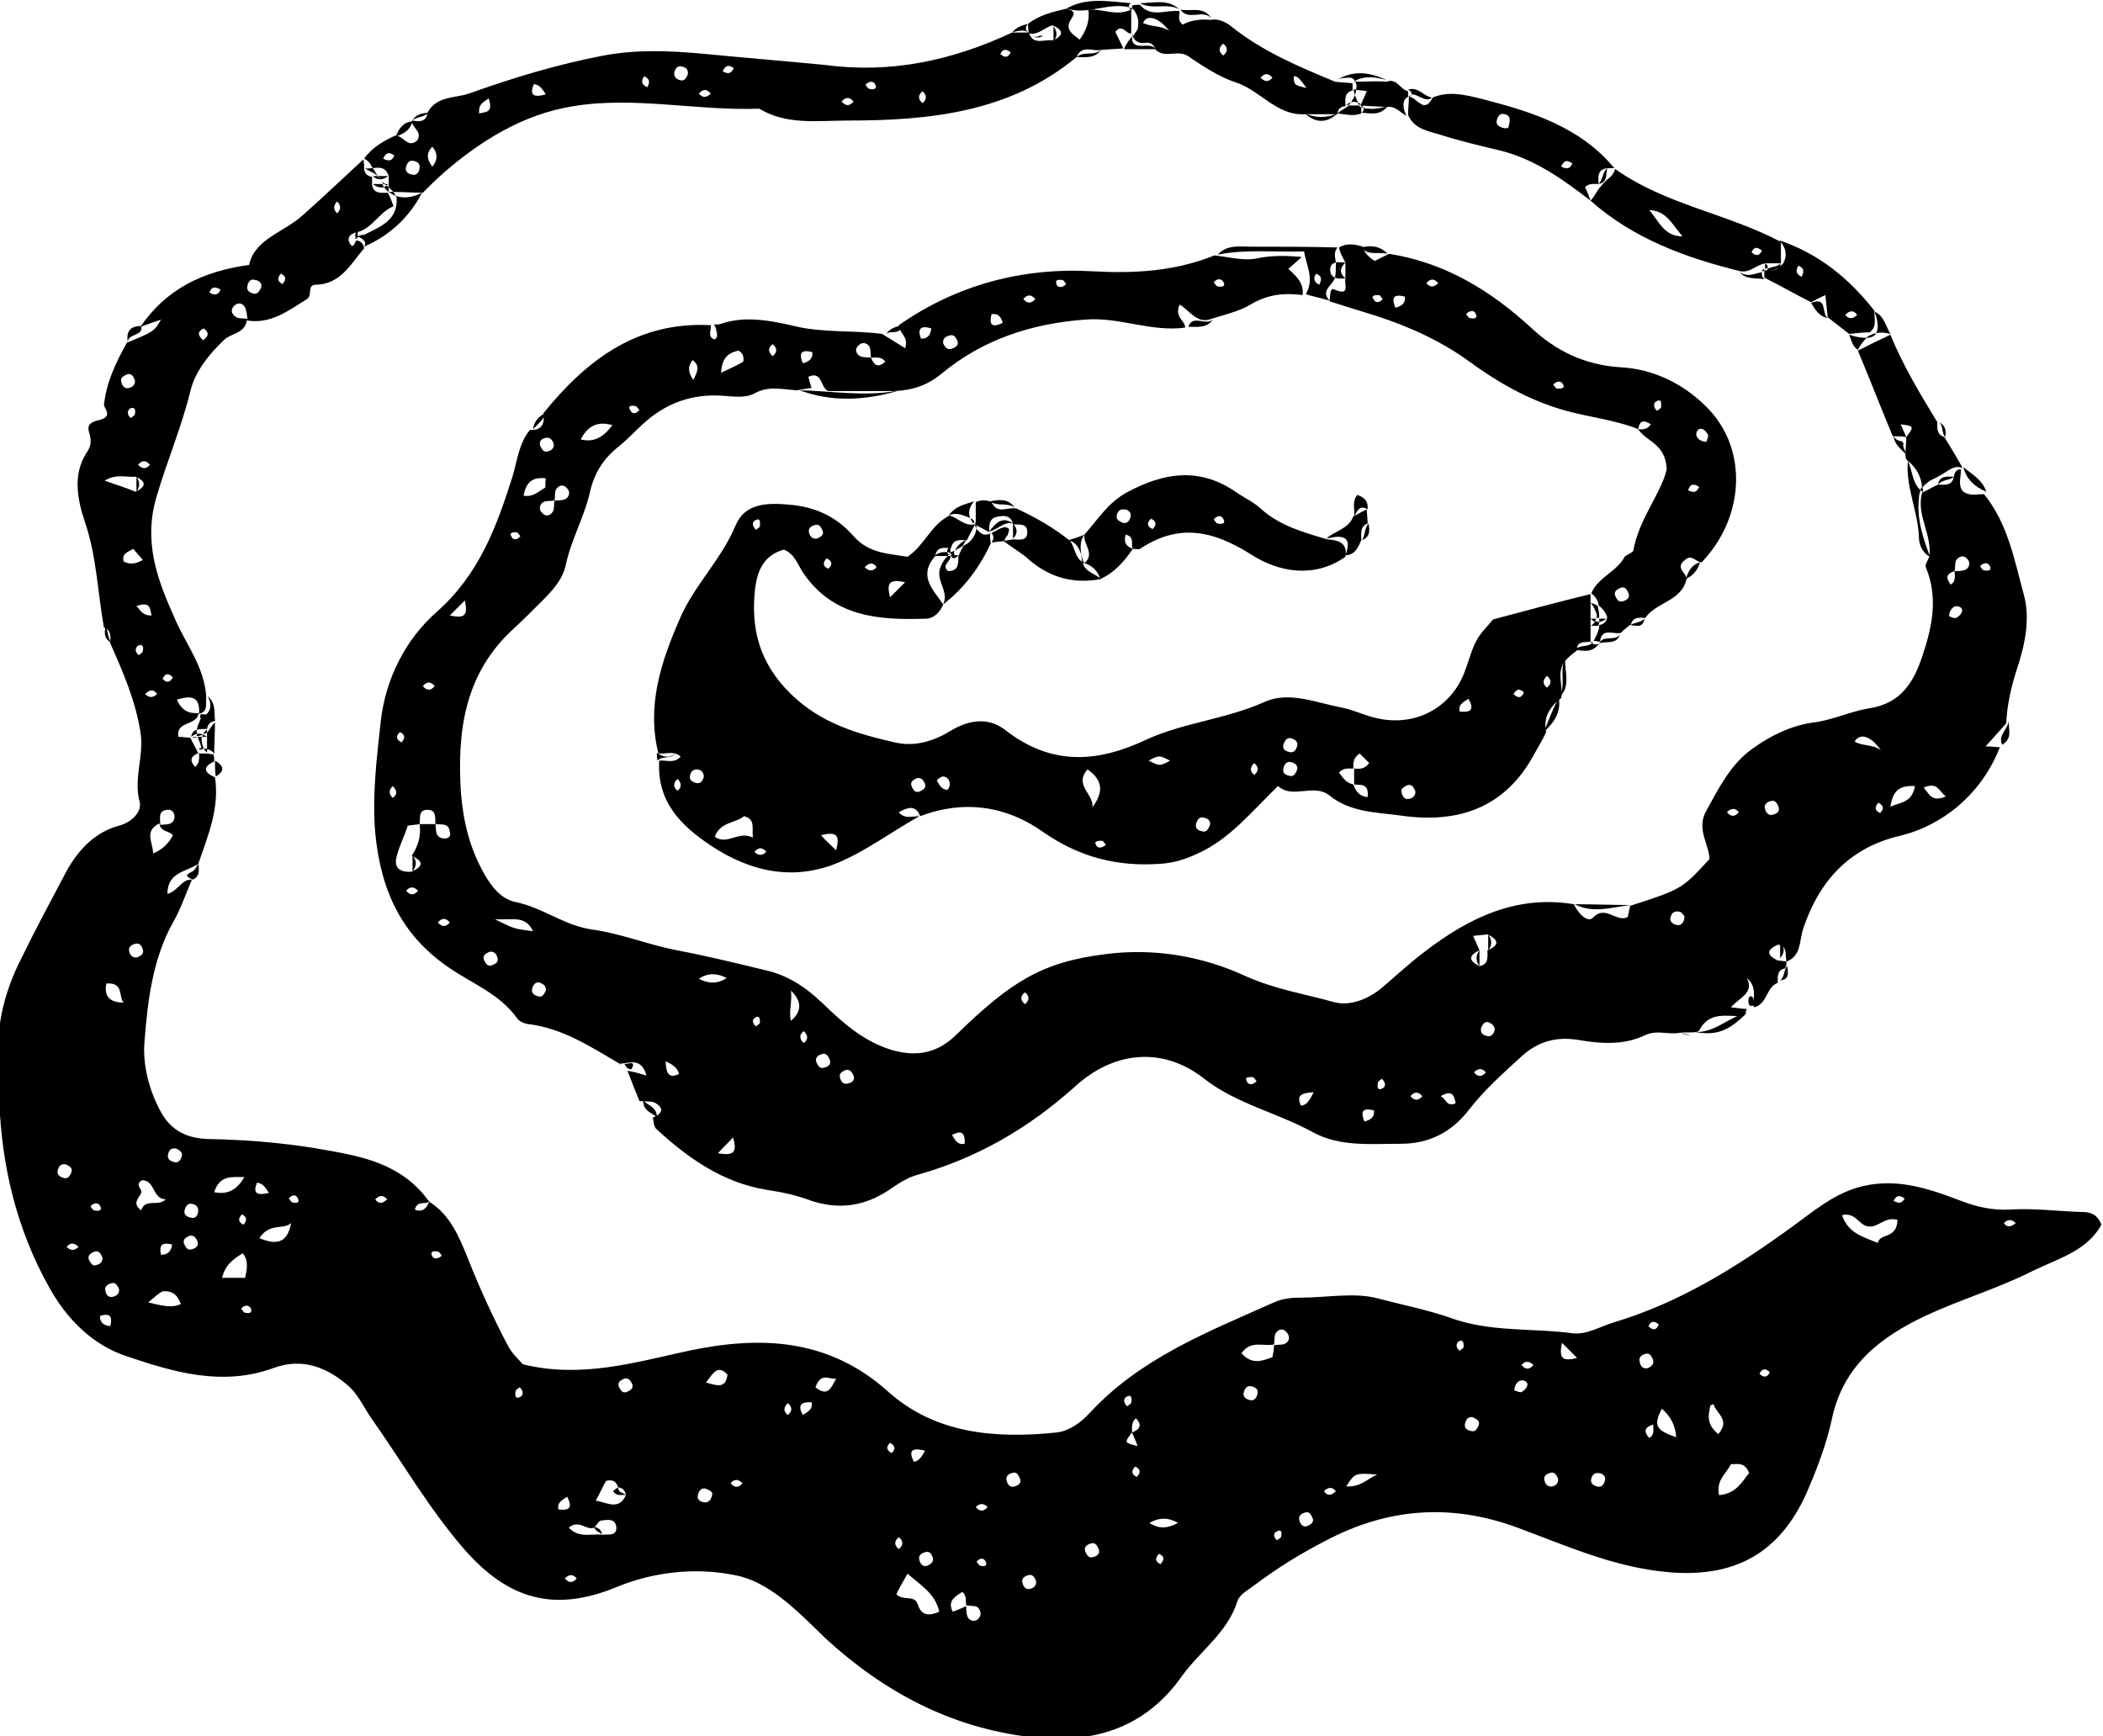 <?xml version="1.0" encoding="utf-8"?>
<!-- Generator: Adobe Illustrator 25.1.0, SVG Export Plug-In . SVG Version: 6.00 Build 0)  -->
<svg version="1.1" id="Camada_1" xmlns="http://www.w3.org/2000/svg" xmlns:xlink="http://www.w3.org/1999/xlink" x="0px" y="0px"
	 viewBox="0 0 265.1 218.9" style="enable-background:new 0 0 265.1 218.9;" xml:space="preserve">
<path d="M133.6,206.6c-0.2,0.4-0.4,0.9-1,0.7c-0.4-0.1-0.9-0.4-0.7-1c0.1-0.4,0.4-0.9,1-0.7C133.3,205.7,133.7,206,133.6,206.6z"/>
<path d="M4.5,136.4c0.3-0.7,0.8-0.7,1.3-0.2C5.5,136.8,5,136.9,4.5,136.4z"/>
<path d="M5.5,140.1c0.7,0.3,0.7,0.8,0.2,1.3C5.1,141.1,5,140.6,5.5,140.1z"/>
<g>
	<path d="M262.3,152.8c-3-0.1-6-0.5-8.9-0.3c-2.2,0.1-4.1-0.3-6.2-1.1c-4.2-1.6-8.5-3.1-13.3-1.6c-3.1,1-5.4,3-7.9,4.8
		c-7,5.1-14.2,9.6-22.5,12.1c-1.7,0.5-3.5,1.6-5.2,1.4c-5.2-0.7-10.5-0.1-15.6-2c-2.9-1-6-1.6-9-2.4c-3-0.8-6.4-0.1-9.7-0.1
		c-1.2,0-2.3,0.1-3.4,0.6c-8.3,3.7-16.8,7-23.2,13.9c-1.2,1.3-2.6,2.3-4.2,2.5c-7.7,0.8-15.3,0.2-21.3-5.2c-7.5-6.7-16.1-7-25.1-5.1
		c-6.9,1.5-13.6,3.5-20.9,1.7c-0.5-0.6-1.3-1.3-1.8-2.2c-1.9-3.6-3.6-7.3-5.1-11.1c-1.1-2.7-2.2-5.5-4.9-7.2c-0.3,0.8-0.8,1.4-1.8,1
		c0.3-1.2,1.3-0.6,1.8-1l0,0c-2.4-3.4-5.8-5-9.9-5.9c-6-1.3-12-1.9-18-2c-2.6-0.1-4.5-1-5.8-3.2c-1.6-2.8-2.4-6.1-2.2-8.9
		c0.4-5.2,1-10.5,3.6-15.2c1-1.7,1.6-3.6,2.4-5.4c0,0,0,0,0,0c0,0,0,0,0,0c-1.3-0.1-1.7,1.4-3.1,1.8c0-2.8,2.5-2.8,3.9-3.8
		c0,0,0,0,0,0c0,0,0,0,0,0c1.2-3.5,2.7-7,2.1-10.9c0,0,0,0,0,0c0,0,0,0,0,0c-1.4-0.6-1.6-1.3-0.1-2c0,0,0,0,0,0c0,0,0,0,0,0
		c0-0.3,0-0.6-0.1-0.9c0,0,0,0,0,0c0,0,0,0,0,0c-0.3,0-0.6-0.1-0.9-0.1h-0.5h-0.5c-0.3-0.7-0.7-1.3-1-2c0,0,0,0,0,0s0,0,0,0
		c0,0,0,0,0,0c-0.5,0-0.9-0.1-1.5-0.1c-0.4-2,2.3-1.4,2.5-2.9c1.3-0.2,0.9-1.3,1-2.1c-0.2-3.8-2.6-6.7-4-10c-2.2-4.9-4-9.7-2.2-15.5
		c1.3-4.4,3.1-8.6,4.2-13.1c0.6-2.5,2.4-4.7,4.3-6.5c0.9-0.8,2.6-0.8,2.8-2.4c3,0.5,5.2-1.2,7.6-2.7c0.7-0.4,0-1.7,1-1.8
		c3.2,0,4.5-2.6,6.2-4.6c0,0,0,0,0,0c0,0,0,0,0,0c-0.1-0.6-0.4-0.9-1-1c-0.2,0.4-0.4,1.1-0.8,0.4c-0.4-0.7,0-1.2,0.8-1.4
		c0,0,0,0,0,0c2-0.4,2.8-2.5,4.7-3.3c-0.2-0.6-0.4-1.1-0.7-1.7c0,0,0,0,0,0c-0.8,0-1.8,0.2-2-1c0,0,0,0,0,0c0,0,0,0,0,0
		c0-0.3,0-0.7,0-1c-0.6-0.1-0.9-0.4-1-1c0-0.4,0-0.8-0.1-1.2c0,0,0,0,0,0c-2.5,2.3-5,4.7-7.6,7c-2.4,2.2-6.1,3-6.8,6.3
		c-5.9,0.8-10.5,3.1-13.7,7.8c0.8-0.3,1.7-0.6,2.6-0.9c-0.9,1.5-0.9,1.5-4.3,2.9c0,0,0,0,0,0c-1.4,2.5-2.6,5-2.9,7.9
		c0.3,0.7,0.9,1.4-0.4,1.8c-0.8,0.2-1.8,0.4-1.5,1.5c0.3,1,0.4,1.7-0.3,2.7c-1.8,2.8-1.1,6-0.2,8.7c1.5,4.4,1.6,8.9,2.4,13.3
		c0,0,0,0,0,0c1,0.4,0.8,1.2,0.8,2c0,0,0,0,0,0c1.6,3.6,3.2,7.3,3.8,11.2c0.5,2.9-0.9,5.8-0.1,8.8c0.3,1.1-0.8,2.5-2.6,3
		c-3,0.8-5.1,3-6.6,5.7c-1.9,3.6-3.9,7.3-5.7,11c-2.3,4.5-3.4,9.3-2.8,14.4c0.1,1.1,0,2.3,0,3.5c0.3,8.3,2.2,16.3,6.3,23.6
		c2.2,4,5.5,7.3,9.8,8.7c5.9,2,12,3.8,18.4,1.5c3.7-1.4,6.9-0.1,9.6,2.3c1.2,1.1,1.9,2.7,2.8,4c3.9,5.5,7.2,11.3,11.7,16.5
		c5.6,6.4,11.4,8,19.2,4.8c4.8-2,10.2-2.5,15-1.5c4.2,0.8,7.7,4.4,10.9,7.5c0.1,0.1,0.2,0.2,0.4,0.4c7.4,6.8,15.8,11.3,25.9,12.5
		c7.7,0.9,14.4-1,19.1-7.7c2.3-3.2,5.8-5.5,7-9.5c0.3-0.8,1.4-1.4,2.2-2c2.8-2.1,5.7-3.9,8.8-5.5c7.9-4.2,15.9-4.8,24.3-1.7
		c6.2,2.3,12.2,5,18.9,5.6c8.7,0.8,14.2-2.6,17.5-9.9c1.3-3,2.5-6.1,3.2-9.3c1.4-6.8,6.1-10.4,11.8-13.1c4.5-2.1,9.3-3.5,13.6-5.7
		c3.1-1.5,6.8-2.5,8.6-5.8C264.3,152.9,263.3,152.8,262.3,152.8z M25.1,94.9c0,0.6,0.1,1.3-0.5,1.8C23.8,95.8,24.1,95.3,25.1,94.9z
		 M25.1,89.9c-1.3,0.1-2.2-0.3-2.8-1.7C24,87.7,25.2,87.7,25.1,89.9z M42.5,25.4c0.5,0.5,0.5,1,0,1.5C42,26.4,42,25.9,42.5,25.4z
		 M35.4,34.5c0.7,0.3,0.7,0.8,0.2,1.3C35,35.5,34.9,35.1,35.4,34.5z M31.2,36c0.1-0.5,0.4-0.9,1-0.7c0.5,0.1,0.9,0.4,0.7,1
		c-0.2,0.4-0.5,0.9-1,0.7C31.5,36.9,31,36.6,31.2,36z M29.7,38.4c0.5-0.3,1-0.1,1.2,0.4c0.2,0.4,0.2,0.9,0.3,1.4c0,0,0,0,0,0l0,0
		c0,0,0,0,0,0c-0.5-0.1-1,0-1.4-0.2C29.1,39.6,29,38.9,29.7,38.4z M27.8,36.5c-0.3,0.8-0.8,0.7-1.4,0.4C26.7,36,27.2,36.2,27.8,36.5
		z M25.5,41.5c0.1-0.1,0.3-0.1,0.3,0c0.7,0.6,0.3,1-0.2,1.4C25.2,42.5,24.7,42,25.5,41.5z M8,148.5c-0.4-0.1-0.9-0.4-0.7-1
		c0.1-0.5,0.4-0.8,1-0.7c0.4,0.2,0.9,0.4,0.7,1C8.8,148.3,8.5,148.7,8,148.5z M8.4,157.2c0.5-0.6,1-0.5,1.5,0
		C9.4,157.7,8.9,157.7,8.4,157.2z M23.3,152.5c0.1-0.4,0.4-0.9,1-0.7c0.4,0.1,0.9,0.4,0.6,1.3c-0.1,0.2-0.3,0.6-0.9,0.4
		C23.5,153.4,23.1,153.1,23.3,152.5z M21.8,85.4c-0.4,0.7-0.8,0.7-1.3,0.2C20.8,84.9,21.2,84.8,21.8,85.4z M21.1,102.1
		c0.5-0.1,0.9,0.3,0.9,0.9c-0.1,1.1-1.1,0.9-1.8,1C20.2,103.1,19.9,102.2,21.1,102.1z M21.8,105.3c-0.5,1-1.3,1.8-2.5,2.3
		c0-1.4-1.2-2.8,0.8-3.8C20.2,104.9,21.3,104.7,21.8,105.3z M19.8,87.5c-0.5,0.5-1,0.5-1.5,0C18.9,86.9,19.4,86.9,19.8,87.5z
		 M18.9,58.6c-0.5,0.6-1,0.5-1.5,0C17.9,58,18.4,58,18.9,58.6z M16,47.2c0.6-0.2,0.8,0.3,1,0.7c0.1,0.6-0.3,0.9-0.7,1
		c-0.6,0.2-0.9-0.3-1-0.7C15.1,47.6,15.6,47.4,16,47.2z M17,52.2c0,0.2-0.3,0.3-0.5,0.5c-0.5-0.4-0.5-0.9-0.1-1.2
		C17.1,51.2,17.1,51.9,17,52.2z M13.2,60.6c1.4-0.9,2.7-0.4,3.9-0.5c0,0,0,0,0,0c0,0,0,0,0,0c1.3,0.6,1.4,1.2,0,1.9
		C15.9,61.5,14.6,61.1,13.2,60.6z M15.6,70.8c-0.3-1,0.5-1.2,1.2-1.6c0.4,0.5,0.8,0.9,1.2,1.4C17.1,71.1,16.4,71.2,15.6,70.8z
		 M18,82.1c0,0.2-0.3,0.3-0.5,0.5c-0.5-0.4-0.5-0.9-0.1-1.2C18.1,81.1,18.1,81.7,18,82.1z M17.2,76.4c1.8-0.6,1.7,0.3,1.9,1.2
		C17.9,77.6,17.7,76.9,17.2,76.4z M12.6,152c0.4,0.7-0.3,0.7-0.7,0.6c-0.2,0-0.3-0.3-0.5-0.5C11.8,151.6,12.4,151.6,12.6,152z
		 M11.2,158.8c-0.2-0.6,0.3-0.8,0.7-1c0.6-0.2,0.8,0.3,1,0.7c0.1,0.6-0.3,0.9-0.8,1C11.7,159.7,11.4,159.2,11.2,158.8z M13.9,167.2
		c-0.8-0.1-1.3-0.4-1.3-1.3C13.9,165.5,14.2,166,13.9,167.2z M14.2,163.5c-0.6,0.1-0.8-0.3-0.9-0.7c-0.2-0.6,0.3-0.9,0.7-1
		c0.6-0.2,0.8,0.3,1,0.7C15.1,163.1,14.7,163.4,14.2,163.5z M13.4,124c2.3-0.2,1.5,1.8,2.2,2.4C13.8,126.4,13.1,125.6,13.4,124z
		 M16.3,120c-0.2-0.6,0.3-0.9,0.7-1c0.6-0.2,0.9,0.3,1,0.7c0.2,0.6-0.3,0.8-0.7,1C16.7,120.8,16.4,120.4,16.3,120z M17.8,152.6
		c-1.2-0.9-0.3-1.5,0-2.2c0.2-0.5-0.9-1,0.1-1.6c1.7,0,1.3,2.4,3,2.4C19.9,152.2,18.3,151,17.8,152.6z M21.7,156.9
		c-0.1,0.8-0.5,1.3-1.4,1.3C20,156.9,20.5,156.6,21.7,156.9z M18.7,164.2c0.9-0.8,1.4-1.2,1.8-1.4c1.4-0.1,1.9,0.6,2.3,1.6
		C21.8,164.9,20.7,164.7,18.7,164.2z M22.9,145.8c-0.1,0.4-0.4,0.9-1,0.7c-0.4-0.1-0.9-0.4-0.7-1c0.1-0.5,0.4-0.8,1-0.7
		C22.6,145,23.1,145.3,22.9,145.8z M24.2,157.5c-0.6,0.2-0.8-0.3-1-0.7c-0.2-0.6,0.3-0.8,0.7-1c0.6-0.1,0.8,0.3,1,0.7
		C25.1,157.1,24.6,157.4,24.2,157.5z M30.7,154.4c-0.7-0.3-0.7-0.8-0.2-1.3C31.1,153.4,31.2,153.8,30.7,154.4z M27,150.3
		c0.7-2.2,2.3-1.9,3.8-1.9C30,149.8,28.9,150.7,27,150.3z M28,161.1c0.4-1.7,1.5-2.4,2.6-3.1c0.8,1,0.5,2.1,0.3,3.1
		C29.9,161.1,29,161.1,28,161.1z M30.9,165.5c-0.2,0-0.3-0.3-0.5-0.5c0.4-0.5,0.9-0.5,1.2-0.1C31.9,165.6,31.3,165.6,30.9,165.5z
		 M32.4,149.1c0.7,0.1,1,0.5,1.5,1.3C32.2,150.8,31.9,150.3,32.4,149.1z M32.7,156.1c1.3-2,3-1,4-1.9
		C36.3,156.3,35.3,157.2,32.7,156.1z M36.9,151.6c-0.2,0-0.3-0.3-0.5-0.5c0.4-0.5,0.9-0.5,1.1-0.1C37.9,151.7,37.3,151.7,36.9,151.6
		z M47.3,151.2c0.5-0.5,1-0.6,1.5,0C48.2,151.8,47.7,151.8,47.3,151.2z M54.5,158.4c-0.4-0.7,0.3-0.7,0.7-0.6c0.2,0,0.3,0.3,0.5,0.5
		C55.3,158.7,54.7,158.8,54.5,158.4z M65.6,176.1c-0.7,0.4-0.7-0.3-0.6-0.7c0-0.2,0.3-0.3,0.5-0.5C66,175.3,66,175.9,65.6,176.1z
		 M70.4,190.3c-0.2-0.9,0.5-1.2,1.1-1.6C72.1,189.9,72,190.5,70.4,190.3z M71.2,199c0.5-0.5,1-0.6,1.5,0
		C72.2,199.6,71.7,199.6,71.2,199z M75.9,193.5C75.9,193.5,75.9,193.5,75.9,193.5C75.9,193.5,75.9,193.5,75.9,193.5
		C75.9,193.5,75.9,193.5,75.9,193.5C75.9,193.5,75.9,193.5,75.9,193.5c-1.3-0.2-2.9,0.5-4.2-0.9c1.3-1.1,2.2,0.4,3.2,0
		c0.3-0.3,0.6-0.9,0.9-0.9c0.8-0.1,1.8-0.3,1.9,0.9C77.7,193.7,76.7,193.4,75.9,193.5z M75.1,189.2c0.5-0.9,0.9-1.8,1.3-2.5
		c0.9-0.2,1.3,0.1,1.5,0.8v0l0,0c0.6,0.1,0.9,0.4,1,1C78,190.5,76.5,189.4,75.1,189.2z M79,175.5c-0.6,0.2-0.8-0.3-1-0.7
		c-0.2-0.6,0.3-0.8,0.7-1c0.6-0.1,0.8,0.3,1,0.7C79.9,175.1,79.4,175.3,79,175.5z M89.7,188.7c-0.1,0.4-0.4,0.8-1,0.7
		c-0.5-0.1-0.9-0.4-0.7-1c0.1-0.4,0.4-0.9,1-0.7C89.5,187.9,90,188.1,89.7,188.7z M89,174.3c0.9-1.2,1.5-2.3,2.7-1
		C91.5,175.1,90.4,174.7,89,174.3z M92.1,187c0.5-0.6,1-0.5,1.5,0C93.1,187.6,92.6,187.6,92.1,187z M117.6,196.4
		c0.1,0.6-0.3,0.8-0.7,1c-0.6,0.2-0.9-0.3-1-0.7c-0.2-0.6,0.3-0.9,0.7-1C117.2,195.5,117.4,195.9,117.6,196.4z M116.6,182.9
		c-0.4,0.8-0.8,1.3-1.4,1.4C114.6,183.1,114.7,182.4,116.6,182.9z M99.3,178.4c-0.6-0.5-0.5-1,0-1.5
		C99.9,177.4,99.9,177.9,99.3,178.4z M101.2,178.4c-0.6-1.1-0.4-1.7,1.1-1.6C102.5,177.7,101.8,178,101.2,178.4z M102.8,174.9
		c0.7-2,1.8-0.9,2.6-1.1C104.8,174.9,104.4,176.2,102.8,174.9z M112.4,183.2c-0.7-0.4-0.7-0.8-0.2-1.3
		C112.9,182.3,112.9,182.7,112.4,183.2z M113.3,193.8c0.6,0.5,0.6,1,0,1.5C112.7,194.8,112.7,194.3,113.3,193.8z M115.7,202.3
		c-0.4-1.3-1.8-0.4-2.7-1.3c0.4-0.9,0.8-1.5,1.4-2.6c1.7,1.5,3.5,2.5,4,4.8C117.2,203.7,116.2,203.8,115.7,202.3z M123.2,204.2
		c-0.4,0.3-1,0.1-1.2-0.3c-0.2-0.4-0.2-0.9-0.2-1.4c-0.5,0.2-1.1,0.5-1.7,0.7c-0.7-1.4,0.3-1.9,1.2-2.5c0.6,0.5,0.4,1.1,0.5,1.7
		c0.5,0.1,1,0,1.4,0.2C123.7,203.1,123.8,203.7,123.2,204.2z M123.6,197.4c-0.2,0-0.3-0.3-0.5-0.5c0.4-0.5,0.9-0.5,1.1-0.1
		C124.6,197.5,124,197.5,123.6,197.4z M123,190c0.5-0.5,1-0.5,1.5,0C124,190.6,123.5,190.6,123,190z M127.9,187.4
		c-0.6,0.2-0.9-0.3-1-0.7c-0.2-0.6,0.3-0.9,0.7-1c0.6-0.2,0.8,0.3,1,0.8C128.8,187,128.3,187.3,127.9,187.4z M129.9,200.3
		c-0.6,0.2-0.9-0.3-1-0.7c-0.2-0.6,0.3-0.9,0.7-1c0.6-0.2,0.8,0.3,1,0.7C130.7,199.9,130.3,200.2,129.9,200.3z M137.8,196.3
		c-0.6,0.2-0.8-0.3-1-0.7c-0.2-0.6,0.3-0.9,0.7-1c0.6-0.2,0.8,0.3,1,0.7C138.7,195.9,138.3,196.2,137.8,196.3z M142,176.1
		c0.7-0.4,0.7,0.3,0.6,0.7c0,0.2-0.3,0.3-0.5,0.5C141.6,176.9,141.6,176.3,142,176.1z M143.3,186.2c-0.7-0.3-0.7-0.8-0.2-1.3
		C143.8,185.2,143.8,185.7,143.3,186.2z M142.7,180.6c0.2,0.5,0.5,1.1,0.7,1.7C141.7,181.9,141.7,181.9,142.7,180.6
		c0-0.6-0.1-1.3,0.5-1.8C144,179.7,143.7,180.2,142.7,180.6z M146.3,197.2c-0.7-0.3-0.7-0.8-0.2-1.3
		C146.8,196.2,146.8,196.6,146.3,197.2z M144.9,192c1.2-0.7,2.4-0.7,3.6,0C147.2,192.7,146.1,192.8,144.9,192z M158.5,175.8
		c-0.1,0.4-0.4,0.9-1,0.7c-0.4-0.1-0.9-0.4-0.7-1c0.1-0.4,0.4-0.9,1-0.7C158.2,174.9,158.7,175.1,158.5,175.8z M161.5,193.7
		c0,0.2-0.3,0.3-0.5,0.5c-0.5-0.4-0.5-0.9-0.1-1.1C161.6,192.7,161.6,193.3,161.5,193.7z M162,169.4c-0.4,0.2-0.9,0.1-1.4,0.2
		c0,0.5-0.1,1-0.2,1.5c-1.3,0.5-2.6,1-3.9-0.5c1.2-1.7,2.8-0.8,4.1-1.1c0.1-0.5,0-1,0.2-1.4c0.4-0.6,1-0.7,1.5,0
		C162.7,168.7,162.4,169.2,162,169.4z M164.8,192.4c-0.6,0.2-0.9-0.3-1-0.7c-0.2-0.6,0.3-0.9,0.7-1c0.6-0.2,0.8,0.3,1,0.8
		C165.6,192,165.2,192.2,164.8,192.4z M166.9,188c0.5-0.5,1-0.6,1.5,0C167.8,188.6,167.3,188.6,166.9,188z M169.7,187.4
		c1.1-1.7,1.1-1.7,3.9-1.5C172.3,186.5,171.5,187.5,169.7,187.4z M184.5,169.8c0,0.2-0.3,0.3-0.5,0.5c-0.5-0.4-0.5-0.9-0.1-1.2
		C184.5,168.8,184.5,169.4,184.5,169.8z M186.4,179.7c-0.2,0.4-0.4,0.9-1,0.7c-0.5-0.1-0.9-0.4-0.7-1c0.1-0.4,0.4-0.9,1-0.7
		C186.1,178.9,186.6,179.1,186.4,179.7z M191.8,175.5c-0.2,0.1-0.5-0.1-0.9-0.2c0-0.8,0.6-1.5,1.3-1.2
		C192.9,174.4,192.4,175.2,191.8,175.5z M191.8,172.1c0.5-0.6,1-0.5,1.5,0C192.8,172.7,192.3,172.7,191.8,172.1z M195.7,187.4
		c-0.6,0.1-0.9-0.3-1-0.7c-0.2-0.6,0.3-0.9,0.7-1c0.6-0.2,0.8,0.3,1,0.7C196.5,187,196.1,187.3,195.7,187.4z M196.9,169.3
		c0.7,0.7,1.2,1.2,1.9,1.9C196.9,171.7,196.5,171.2,196.9,169.3z M202.3,186.7c-0.1,0.4-0.4,0.9-1,0.7c-0.4-0.1-0.9-0.4-0.7-1
		c0.1-0.4,0.4-0.9,1.3-0.6C202,185.9,202.5,186.1,202.3,186.7z M206.7,171.7c-0.2-0.6,0.3-0.9,0.7-1c0.6-0.2,0.8,0.3,1,0.8
		c0.1,0.6-0.3,0.8-0.7,1C207,172.6,206.8,172.2,206.7,171.7z M207.9,181.3c-0.8-0.9-0.5-1.4,0.5-1.7
		C208.4,180.2,208.6,180.9,207.9,181.3z M207.8,167.2c0.3-0.7,0.8-0.7,1.3-0.2C208.8,167.7,208.4,167.8,207.8,167.2z M209.5,177.6
		c1.1,1,1.7,2.1,1.8,3.6C208.7,180.3,208.4,179.7,209.5,177.6z M215.6,177.2c0.2-0.1,0.3-0.1,0.4-0.2c0.3,1.2,2.2,2,0.6,3.8
		C215,179.5,215.4,178.3,215.6,177.2z M216.7,188.5c-0.4-1.9,0.9-2.7,1.5-3.9c0.9,0,1.7-0.3,2.3,1.1
		C219.6,186.8,218.9,188.3,216.7,188.5z M221.8,173.2c0.3-0.7,0.8-0.7,1.3-0.2C222.8,173.7,222.3,173.7,221.8,173.2z M236.7,156.7
		c-1.9-0.8-3.7-1.2-4.5-3.5c1.7-0.4,2.1,1.2,3.2,1.4c1.3,0.3,2.2-1.3,3.8-0.8C239.1,156.3,237,155.4,236.7,156.7z M238.7,151.4
		c0.4-0.8,0.8-0.7,1.4-0.3C239.7,151.8,239.3,151.7,238.7,151.4z M252.6,154.2c0.5-0.5,1-0.5,1.5,0
		C253.5,154.7,253,154.8,252.6,154.2z"/>
	<polygon points="220.2,127.8 220.2,127.8 220.2,127.8 	"/>
	<path d="M246.3,60.1C246.3,60.1,246.3,60.1,246.3,60.1c-0.2,1.2-1.2,1-2,1c-0.7,0.3-1.3,0.7-2,1c0,0,0,0,0,0c0,0,0,0,0,0
		c-0.8,2.8,1.3,5.3,0.9,8.1c0,0,0,0,0,0c0,0,0,0,0,0c-0.2,0.5-0.6,1-0.4,1.4c1.5,3.7,0.8,7.3-0.4,10.9c-1.1,3.4-2.7,6.2-6.8,6.8
		c-2.4,0.4-4.6,1.5-7.1,1.8c-2.8,0.4-5.4,1.7-7.6,3.3c-2.7,1.9-4.2,4.9-5.8,7.8c-1.3,2.3,0.3,4.1,0.4,6.1c-3.5,3.8-3.5,3.8-10,5.9
		c0,0,0,0-0.1,0c0,0,0,0,0.1,0c-0.1,0.4-0.2,0.9-0.3,1.4c-1.4,0.8-2.8-1.6-4.4,0.1c-0.7,0.7-1.9-0.6-2.4-1.7c0,0,0,0,0,0
		c0,0,0,0,0,0c-7.2-1.2-13.2,1.7-18.7,5.9c-2,1.5-3.8,3.2-5.7,4.8c-1.8,1.4-4,2.2-6,1.6c-3.6-1-7.3-1.6-10.9-3.2
		c-5.6-2.6-11.7-3.6-17.8-2.8c-8,1-11.9,3.5-18.7,10.1c-2.3,2.3-4.9,2.9-8.1,2c-3.7-1.1-6.3-3.5-8.9-6c-2.1-2-4.4-3.5-7.2-4.1
		c-3.7-0.9-7.4-1.8-11.1-2.5c-3.6-0.7-7-2.1-10.6-2.6c-3.6-0.5-6.3-2.8-9.8-3.5c-1.8-0.4-3-2-3.9-3.6c-1.8-3.2-2.6-6.5-2.9-10.2
		c-0.5-7.8,0.5-15,6.6-20.6c1.2-1.1,2.4-2.3,3.6-3.5c1.3-1.3,2.6-2.7,3-4.5c0.7-3.3,2.4-6.2,3.1-9.4c0.6-2.5,1.8-4.2,3.7-5.7
		c1-0.8,1.9-1.8,2.9-2.7c2.9-2.7,6.3-3.9,10.2-3.6c1.3,0.1,2.8,0.3,3.9-0.3c1.8-1,3.5-0.5,5.3-0.4c0,0,0.1,0,0.1,0
		c0.6-0.1,1.2-0.2,1.8-0.3c-0.2-0.6-0.3-1-0.4-1.4c1.8-0.8,1.5,1.4,2.5,1.8c2.7,0,5.5,0,8.2,0c0.1,0,0.1,0,0.2,0
		c2.2-0.1,4.1-0.7,5.9-2.2c5.2-4.3,11.3-6.3,18-6.8c4.3-0.4,8.4,1.6,12.7,1c0,0,0,0,0,0c0-0.9-1.4-1.3-0.7-2.9
		c1.2,0.7,2.1,2.3,3.7,1.9c0,0,0,0,0,0c1.8-0.6,3.8-1,5.4-2c2.1-1.2,4.1-1.4,6.4-1.1c0,0,0,0,0,0c0.2-1.5-0.8-2.4-1.8-3.3
		c0.6-0.5,1-0.9,1.7-1.5c0,0,0,0,0,0c-2.1-0.2-3.9-0.2-5.8,0.2c-1.6,0.3-3.4-0.2-5.2-0.4c0,0,0,0,0,0c0,0,0,0,0,0
		c-5,2-10,2.3-15.4,2c-8.8-0.5-17.1,1.7-24.4,6.8c0,1,1.3,1.4,0.8,2.9c-1-0.6-1.9-1.2-2.9-1.8c0,0,0,0,0,0c0,0,0,0,0,0
		c-3.7-0.5-7.4-0.1-11.1-1c-3-0.7-6.5-1.4-9.7-0.1c0,0,0,0,0,0c0,0.6,0.3,1.3-0.3,1.8c0,0,0,0,0,0c0,0,0,0,0,0.1c0,0,0,0,0-0.1
		c-1-0.3-0.4-1.2-0.5-1.8l0,0c-9.2-0.5-15.6,4.3-21.1,11.1c0.2,1.3-0.2,2.2-1.7,2.1l0,0c-1.4,1.7-1.6,3.9-2.2,5.9
		c-2,6.3-4.2,12.3-9.5,17c-4,3.5-6.5,8.5-7.1,13.8c-0.5,4.6-1.1,9.3-0.7,14.1c0.7,7.3,3.3,12.9,9.3,17c2.9,2,6.4,3.3,8.6,6.4
		c0.3,0.4,0.8,0.6,1.3,0.7c4.4,0.5,8,2.9,11.6,5c0,0.1,0,0.1,0.1,0.1c0,0,0-0.1-0.1-0.1c1.2,0,2.7-0.9,3.4,1.5
		c-1-0.3-1.7-0.5-2.4-0.6c0,0,0,0,0,0c0,0,0,0,0,0c0.5,1.3,1,2.6,1.5,3.8c0,0,0,0,0,0c0,0,0,0,0,0c0.6,0.1,1.4,0,1.9,0.2
		c1.3,0.7,1,1.4-0.2,1.9c0,0,0,0,0,0c0,0,0,0,0,0c0.1,0.5,0.1,1.1,0.4,1.4c4,3.7,8.4,6.8,13.9,7.7c2,0.3,3.9,0.7,5.7,1.4
		c3.4,1.1,6.5,0.7,9.5-1.2c1.2-0.8,2.4-1.7,3.9-2.1c7.5-2.1,14-5.9,19.8-11.1c4.9-4.5,11.1-5.1,16.3-1c4.1,3.2,9.3,4.3,13.8,6.8
		c3.4,1.8,7.2,1.4,11,1.4c3.6,0,6.4-1.5,8.5-4.2c2-2.6,4.5-4.8,6.9-7c2.1-1.8,4.3-2.3,6.9-1.9c2.9,0.5,5.8,0.7,8.5-0.6
		c1.5-0.7,2.9,0,4.4-0.3c0.5,0.2,0.9,0.3,1.3,0.3c-0.4-0.1-0.9-0.2-1.3-0.3c0.8-0.1,2.2,0.1,2.4-0.3c1.3-2.5,3.6-1.7,5.6-1.8
		c0.2-0.3,0.3-0.6,0.4-0.9c0,0,0,0,0,0c-0.5,0-1-0.1-2-0.2c1-1.2,3-1.8,2-3.7c1.4,1.2,0.7,2.6,0.9,3.7l0,0c0,0,0,0,0,0
		c1.7-0.4,1.5-2.5,3-3.1c0,0,0,0,0,0c0,0,0,0,0,0c0-0.8-0.1-1.6,0.9-1.8c0.2-0.3,0.2-0.5,0.2-0.9l0,0c0,0,0,0,0,0
		c-0.4,0-0.7-0.1-1.1-0.1c-1.4-0.7-1.5-1.3,0-2c1.3,0.2,0.9,1.3,1.1,2.1c0,0,0,0,0.1,0c1.8-0.8,1.5-2.6,2-4.1
		c2-6,5.8-10.2,12.1-11.7c5.5-1.3,10.4-5.3,12.7-11.2c0,0,0,0,0,0c-0.5,0-1-0.1-1.8-0.1c1-1.1,1.8-2,2.6-2.9c0,0,0,0,0,0
		c0.1-2.3,0.6-4.5,1.3-6.7c1-3,1.8-6.4,0.9-9.6c-1.2-4.4-2-8.9-5-12.6l0,0c-0.9,0-1.9,0.3-2.7-0.4c-0.6-0.8-0.2-1.8-0.2-2.7l0,0
		c0,0,0,0,0,0C246.8,59.1,246.4,59.4,246.3,60.1z M154.2,35.5c0.4,0.7-0.3,0.7-0.7,0.6c-0.2,0-0.3-0.3-0.5-0.5
		C153.4,35.1,153.9,35.1,154.2,35.5z M133.9,35.3c0.2,0,0.3,0.3,0.5,0.5c-0.4,0.5-1,0.5-1.2,0.1C132.9,35.1,133.6,35.3,133.9,35.3z
		 M130.5,37.7c-0.5,0.6-1,0.6-1.5,0C129.5,37.1,130,37.1,130.5,37.7z M125,39.6c0.9-0.1,1.2,0.4,1.4,1.1
		C125.2,41.3,124.6,41.1,125,39.6z M119.7,42.3c0.6-0.2,0.8,0.3,1,0.7c0.2,0.6-0.3,0.8-0.8,1c-0.6,0.1-0.8-0.3-1-0.7
		C118.8,42.7,119.2,42.4,119.7,42.3z M117.4,41.4c-0.1,0.8-0.4,1.3-1.3,1.3C115.6,41.4,116.1,41,117.4,41.4z M108.4,43.4
		c0.4-0.3,1-0.1,1.2,0.3c0.2,0.4,0.1,0.9,0.2,1.4c0.6,0,1.3-0.2,1.8,0.5c-0.9,0.8-1.4,0.5-1.8-0.5c-0.5-0.1-1,0-1.4-0.2
		C107.8,44.5,107.7,43.9,108.4,43.4z M102.4,44.4c0.1,0.9-0.5,1.2-1.2,1.4C100.7,44.6,100.9,44,102.4,44.4z M97.4,43.4
		c0.6,0.5,0.6,1,0,1.5C96.8,44.4,96.8,43.8,97.4,43.4z M93.1,44.2c0.5,0.3,0.7,0.7,0.6,1.4C93,46,92.2,46.4,90.9,47
		C91,45.2,91.7,44.5,93.1,44.2z M87.3,45.4c1,0.7,0.6,1.5,0.1,2.5C86.7,46.9,86.7,46.2,87.3,45.4z M80.1,51.2c0.2,0,0.3,0.3,0.5,0.5
		c-0.4,0.5-0.9,0.5-1.1,0.1C79,51.1,79.7,51.1,80.1,51.2z M77.2,53.6c-1.2,1.6-2.4,2.2-4,1.8C74,53.9,75.1,53,77.2,53.6z M70.1,61.7
		c0.4-0.6,1-0.7,1.5,0c0.3,0.4,0.1,1-0.3,1.2c-0.4,0.2-0.9,0.2-1.4,0.2c-0.1,0.5,0,1-0.2,1.4c-0.4,0.6-1,0.7-1.5,0
		c-0.3-0.4-0.1-1,0.3-1.2c0.4-0.2,0.9-0.1,1.4-0.2C70,62.6,69.9,62,70.1,61.7z M68.8,55.2c0.6-0.1,0.8,0.3,1,0.7
		c0.1,0.6-0.3,0.9-0.7,1c-0.6,0.2-0.8-0.3-1-0.7C67.9,55.6,68.3,55.3,68.8,55.2z M68.8,60.3c-0.1,0.6,0,1.1-0.1,1.2
		c-0.8,0.4-1.4,1.2-2.7,1C66.3,60.9,67,60.1,68.8,60.3z M65.1,67.1c0.2,0,0.3,0.3,0.5,0.5c-0.4,0.5-0.9,0.5-1.1,0.1
		C64.1,67.1,64.7,67.1,65.1,67.1z M54.8,86.5c-0.5,0.6-1,0.6-1.5,0C53.8,85.9,54.3,85.9,54.8,86.5z M50.4,92.3
		c0.7,0.3,0.7,0.8,0.2,1.3C49.9,93.2,49.9,92.8,50.4,92.3z M49.5,100.6c-0.5-0.5-0.5-1,0-1.5C50.1,99.7,50.1,100.2,49.5,100.6z
		 M51.2,112.3c0.5-0.6,1-0.5,1.5,0C52.2,112.9,51.7,112.9,51.2,112.3z M55.2,116.3c0.5-0.6,1-0.6,1.5,0
		C56.2,116.9,55.7,116.9,55.2,116.3z M55.9,105.7c-1.1-0.1-0.9-1.1-1-1.8c-0.7,0-1.3,0-2,0c0.2,1.5-0.2,2.8-1,4c1.5,0.7,1.5,1.3,0,2
		c-1.4,0.1-2.3-0.4-1.9-1.9c0.3-1.3,1-2.6,1.4-3.9c0.5-0.1,1-0.1,1.5-0.2c0,0,0,0,0,0c0.1-0.8-0.2-1.8,1-1.8c1.2,0,0.9,1.1,1,1.8
		c0.7,0.1,1.7-0.2,1.8,1C56.9,105.4,56.5,105.8,55.9,105.7z M56.7,77.6c0.7-0.7,1.2-1.2,1.9-1.9C59,77.6,58.6,78,56.7,77.6z
		 M62,121.7c-0.6,0.2-0.8-0.3-1-0.7c-0.2-0.6,0.3-0.8,0.7-1c0.6-0.1,0.9,0.3,1,0.7C62.9,121.3,62.5,121.5,62,121.7z M62.4,115.9
		c2.4,0.1,3.8-0.5,4.8,1.5C64.8,117.1,64.8,117.1,62.4,115.9z M68.8,124.9c-0.2,0.4-0.4,0.9-1,0.7c-0.4-0.1-0.9-0.4-0.7-1
		c0.1-0.4,0.4-0.9,1-0.7C68.5,124.1,68.9,124.3,68.8,124.9z M83.9,133.8c1.1,0.5,1.5,0.9,1.7,1.6C84.3,136,84,135.4,83.9,133.8z
		 M88.1,123.4c1.2-0.8,2.3-0.7,3.5-0.1C90.4,124.1,89.3,124,88.1,123.4z M90.5,145.4c0.7-0.8,1.2-1.2,1.9-2
		C93,145.4,92.4,145.7,90.5,145.4z M95.8,128.9c0,0.2-0.3,0.3-0.5,0.5c-0.5-0.4-0.5-0.9-0.1-1.1C95.8,127.9,95.8,128.6,95.8,128.9z
		 M99.7,128.7c-0.3-1.3,0.2-2.5,0-3.8C101.2,126.3,101,127.6,99.7,128.7z M101.3,131.5c-0.5-0.5-0.6-1,0-1.5
		C101.9,130.5,101.9,131.1,101.3,131.5z M103.9,134.6c-0.6,0.2-0.8-0.3-1-0.7c-0.2-0.6,0.3-0.9,0.7-1c0.6-0.2,0.8,0.3,1,0.7
		C104.8,134.2,104.4,134.5,103.9,134.6z M106.9,136.6c-0.6,0.2-0.9-0.3-1-0.7c-0.2-0.6,0.3-0.8,0.7-1c0.6-0.1,0.8,0.3,1,0.7
		C107.8,136.2,107.4,136.5,106.9,136.6z M121.6,144.2c-0.9,0.2-1.2-0.5-1.6-1.1C121.1,142.5,121.7,142.7,121.6,144.2z M129.2,126.6
		c-0.6-0.5-0.6-1,0-1.5C129.8,125.6,129.8,126.1,129.2,126.6z M157.2,136.4c-0.4-0.7,0.3-0.6,0.7-0.6c0.2,0,0.3,0.3,0.5,0.5
		C158,136.8,157.4,136.8,157.2,136.4z M164,139.4c-0.6-1.3,0-1.6,1.6-1.7C165,138.9,164.7,139.3,164,139.4z M172,141.4
		c-0.5-1.2-0.3-1.8,1.2-1.4C173.3,140.9,172.7,141.2,172,141.4z M174.3,137.2c-0.7,0.4-0.7-0.3-0.6-0.7c0-0.2,0.3-0.3,0.5-0.5
		C174.7,136.5,174.7,137,174.3,137.2z M177.8,138.2c0.5-0.6,1-0.6,1.5,0C178.8,138.8,178.3,138.8,177.8,138.2z M181.6,138.2
		c1.4-0.8,1.7-0.2,1.9,0.9C182.3,139.6,182.3,138.5,181.6,138.2z M185.8,135.2c0.5-0.5,1-0.6,1.5,0
		C186.8,135.8,186.3,135.8,185.8,135.2z M188.4,129.9c-0.1,0.4-0.4,0.9-1,0.7c-0.5-0.1-0.8-0.4-0.7-1c0.2-0.4,0.4-0.9,1-0.7
		C188.1,129.1,188.5,129.4,188.4,129.9z M187.5,119.8C187.5,119.8,187.5,119.8,187.5,119.8c0,0.8,0.2,1.8-1,2c0,0,0,0,0,0
		c0,0,0,0,0,0c-1.4-0.7-1.4-1.3,0-2c-0.2-0.5-0.5-1.1-0.8-1.8c0.6-0.1,1.2-0.1,1.8-0.2c0,0,0,0,0,0C189,118.5,189,119.2,187.5,119.8
		z M212.3,115.9c-0.1,0.4-0.4,0.9-1,0.7c-0.4-0.1-0.9-0.4-0.7-1c0.1-0.4,0.4-0.9,1.3-0.6C212,115.2,212.5,115.4,212.3,115.9z
		 M217.7,102.4c0.5-0.5,1-0.6,1.5,0C218.7,103,218.2,103,217.7,102.4z M223.5,102.7c-0.6,0.2-0.9-0.3-1-0.7c-0.2-0.6,0.3-0.9,0.7-1
		c0.6-0.2,0.8,0.3,1,0.7C224.4,102.3,224,102.6,223.5,102.7z M237.1,94.6c-1-0.8-2.3-0.5-3.3-1.1C234.4,92.4,235.8,92.7,237.1,94.6z
		 M237,102.5c-0.7-0.3-0.7-0.8-0.2-1.3C237.5,101.6,237.5,102,237,102.5z M238.3,101.7c0.3-1.9,1-2.7,3.1-2.6
		C241,101.2,239.7,101.1,238.3,101.7z M250.8,71.3c0.4,0.7-0.3,0.7-0.7,0.6c-0.2,0-0.3-0.3-0.5-0.5C250,70.9,250.6,70.9,250.8,71.3z
		 M242.5,99.3c1.8-0.8,1.9,0.5,2.8,1.1C243.5,101.2,243.2,100.1,242.5,99.3z M246.6,77.9c-0.2,0.1-0.6-0.1-0.9-0.2
		c0-0.8,0.6-1.5,1.3-1.2C247.7,76.8,247.2,77.6,246.6,77.9z M248.1,70.6c0.3,0.4,0.1,1-0.3,1.2c-0.4,0.2-0.9,0.2-1.4,0.2
		c0,0,0,0,0,0c0,0,0,0,0,0c0,0.6,0.2,1.3-0.5,1.7c-0.7-0.9-0.5-1.4,0.5-1.7c0,0,0,0,0,0c0,0,0,0,0,0c0.1-0.5,0-1,0.2-1.4
		C247,70.1,247.6,69.9,248.1,70.6z"/>
	<path d="M200.5,80.9c0-0.6,0-1.3,0-1.9c0,0,0,0,0,0c0,0,0,0,0,0c0-0.3,0-0.7,0-1c0-0.7,0-1.3,0-2c0-0.4,0-0.7,0-1.1
		c-4.1,1-8.2,2.1-12.3,3.2c-0.7,0.9-1.6,1.7-2.1,2.7c-0.6,1.1-0.9,2.4-1.4,3.7c-1.6,4.6-6.1,7.1-10.9,6.1c-1.6-0.3-3.1-1.1-4.7-1.4
		c-3.2-0.6-6.6-2.1-9.7-0.7c-4.9,2.2-10.3,2.6-15,4.8c-6.2,2.9-11.9,3.2-17.6-1.2c-2-1.6-4.4-1.5-6.9,0c-2.1,1.3-4.5,2.1-7.1,1.5
		c-4.8-1.1-9.3-2.4-13.1-6.1c-4-3.9-5.1-8.3-4.5-13.4c0.3-2.2,1.1-4.1,3.6-4.8c1.4,0.5,1.8,2,2.5,3c3.8,5.5,9.5,5.9,15.4,5.7
		c1,0,1.8-0.8,2.2-1.8c0,0,0,0,0,0c0,0,0,0,0,0c-1.3-1.9-3.2-3.6-1-6.1c0,0,0,0,0,0c0,0,0,0,0,0c0.2-1.3,1.2-1,2-1c0,0,0,0,0,0
		c0,0,0,0,0,0c0.2-1.2,1.2-1,2-1c0.3-0.7,0.7-1.3,1-2l0,0c0,0,0,0,0,0c-1.3,0.3-2.1-0.8-3.2-1.1c-2.3,1.1-3.1,3.7-5.3,5.2
		c-2.3-0.4-4.8-0.4-6.7-2.5c-2-2.3-4.4-3.6-7.5-4c-3.5-0.4-6.3-0.3-7.5,2.6c-1.8,4.3-5.2,7.5-7,11.7c-2.4,5.5-4.2,11-2.7,17
		c0.9,0.1,2-0.4,2.8,0.4c-0.8,0.9-1.8,0.4-2.7,0.5c0,0,0,0,0,0c-0.3,5.1,2.6,8.1,6.5,10.7c5.1,3.4,10.6,4.5,16.2,2.1
		c3.5-1.5,6.7-3.9,10.1-5.8l0,0c-0.9,0-1.9,0.4-2.6-0.5c1.1-0.6,2.1-1,2.7,0.5l0,0l0,0c5.5-2.1,10.9-1.3,15.5,2
		c4.6,3.2,9.4,4.4,14.8,4c1.7-0.1,3.2-0.6,4.7-1.3c4-1.8,6.7-5.2,10.1-8.5c1.9,1.7,4.5-0.4,6.5,1.2c2.6,2.1,5.8,2.1,8.8,2.5
		c7.4,1.1,13.4-0.9,17.1-7.9c0.5-0.9,1-1.7,1.4-2.6c0,0,0,0,0,0c0,0,0,0,0,0c-0.4-1.9,0.5-3.2,1.9-4.3c0.3-1.7-0.8-3.5,0.8-5
		c0,0,0,0,0,0c0,0,0,0,0,0c0.4-0.4,0.8-0.7,1.2-1c0,0,0,0,0,0c0,0,0,0,0,0C198.7,80.8,199.7,81,200.5,80.9z M114.1,73.4
		c-0.7,0.7-1.2,1.2-1.9,1.9C111.7,73.4,112.2,73,114.1,73.4z M110.5,71.5c-0.5,0.6-1,0.5-1.5,0C109.6,70.9,110.1,70.9,110.5,71.5z
		 M104.2,70.4c0.7,0.3,0.8,0.8,0.2,1.3C103.7,71.4,103.7,70.9,104.2,70.4z M102.7,66.2c0.6-0.2,0.8,0.3,1,0.7c0.2,0.6-0.3,0.8-0.7,1
		c-0.6,0.1-0.9-0.3-1-0.7C101.8,66.6,102.3,66.3,102.7,66.2z M85.4,99.7c-0.6-0.5-0.5-1,0-1.5C85.9,98.7,86,99.2,85.4,99.7z
		 M88.7,98c-0.1,0.4-0.4,0.9-1,0.7c-0.4-0.1-0.9-0.4-0.7-1c0.1-0.4,0.4-0.9,1.3-0.6C88.4,97.2,88.8,97.5,88.7,98z M95.2,65.6
		c0.7-0.4,0.6,0.3,0.6,0.7c0,0.2-0.3,0.3-0.5,0.5C94.8,66.3,94.8,65.8,95.2,65.6z M90.1,105.5c0.7-1.9,2.6-1.7,3.7-2.6
		c1.4,0.4,1,1.3,1.1,2.7C93.1,104.7,91.7,106.6,90.1,105.5z M95.1,107.4c0.5-0.6,1-0.6,1.5,0C96.1,107.9,95.6,107.9,95.1,107.4z
		 M105.4,107.2c-0.7-0.7-1.2-1.1-1.9-1.9C105.5,104.8,105.9,105.3,105.4,107.2z M115.9,99.8c-0.6,0.2-0.8-0.3-1-0.7
		c-0.2-0.6,0.3-0.8,0.7-1c0.6-0.1,0.8,0.3,1,0.7C116.8,99.4,116.3,99.6,115.9,99.8z M119.4,99.6c-0.7-0.1-1-0.6-1.3-1.2
		c0.5-0.6,1-0.7,1.5-0.1C119.8,98.8,119.8,99.2,119.4,99.6z M137.1,97c2.1,1.5,1.9,3,0.6,4.8C138,100.2,135.3,99,137.1,97z
		 M138.2,106.6c-0.4-0.6,0.3-0.6,0.7-0.6c0.2,0,0.3,0.3,0.5,0.5C139,106.9,138.4,107,138.2,106.6z M144.8,95.9
		c1.3-0.7,1.3-0.7,2.7,0C146.2,96.6,146.2,96.6,144.8,95.9z M152.5,104.1c-0.2,0.4-0.4,0.9-1,0.7c-0.5-0.1-0.9-0.4-0.7-1
		c0.1-0.4,0.4-0.9,1-0.7C152.2,103.2,152.7,103.4,152.5,104.1z M158.1,97.7c-0.6-0.5-0.5-1,0-1.5C158.7,96.7,158.7,97.2,158.1,97.7z
		 M161.8,93.8c0.2-0.4,0.4-0.9,1-0.7c0.4,0.1,0.9,0.4,0.7,1c-0.1,0.4-0.4,0.9-1,0.7C162,94.7,161.6,94.4,161.8,93.8z M163.5,97.1
		c-0.2,0.4-0.4,0.9-1,0.7c-0.5-0.1-0.9-0.4-0.7-1c0.1-0.4,0.4-0.9,1-0.7C163.2,96.2,163.7,96.5,163.5,97.1z M172.4,100.5
		c-1-0.1-1.5-0.7-1.8-1.6c-0.9-0.2-1.3-0.8-1.8-1.5c0.5-0.6,1.1-0.5,1.8-0.5c0-0.6-0.1-1.3,0.8-1.9c0.4,0.4,0.8,0.8,1.2,1.2
		c-0.7,0.9-1.3,0.7-1.9,0.7c0,0.7,0,1.3,0,2C171.5,99,172.6,98.7,172.4,100.5z M177.7,100.7c-0.6,0.2-0.9-0.3-1-0.7
		c-0.2-0.6,0.3-0.8,0.7-1c0.6-0.2,0.8,0.3,1,0.7C178.5,100.3,178.1,100.6,177.7,100.7z M184,89.7c-0.2-0.9,0.5-1.2,1.1-1.6
		C185.8,89.3,185.6,89.9,184,89.7z M190.8,87.5c0.4-0.7,0.8-0.7,1.3-0.2C191.8,88,191.4,88.1,190.8,87.5z M195,86.7
		c-0.6-0.5-0.5-1,0-1.5C195.6,85.7,195.6,86.2,195,86.7z"/>
	<polygon points="196.6,88 196.5,88 196.5,88 	"/>
	<path d="M46.7,20.7c0.1,0.2,0.2,0.4,0.3,0.5c0.8-0.1,1.6-0.2,2,1c0,0.3,0,0.7,0,1c0,0,0,0,0,0c0,0,0,0,0,0c0,0.1,0,0.3,0,0.4
		c0.1,0.1,0.2,0.2,0.3,0.3c0.1,0.1,0.2,0.2,0.3,0.3c1.2,0,2.5,0.1,3.7,0.1c0.8-0.8,1.6-1.6,2.5-2.4c4.8-4.2,10.2-7.5,16.4-8.5
		c7.8-1.3,15.6,0.6,23.5,0.3c3.5,2.1,7.4,1.5,11.1,1.5c10.3,0,20.5-1,28.9-8c0,0,0,0,0,0c0.7-1.6,2-0.7,3.1-0.9c0,0,0,0,0,0
		c0.9-0.1,1.9-0.1,2.8-0.2c0,0,0,0,0,0c-0.3-0.7-0.7-1.4-1-2.1c0.9-1.1,1.4,0.4,2,0.2c0-1,0-2,0-3c-1.8,0.9-3.6-0.1-5.4,0
		c0.2,1.5-0.3,2.7-1.1,3.8c-0.9-0.7-2-1.3-1-2.7c0.6-0.9-0.1-1-0.6-1.2c0,0-0.1,0-0.1,0c-1.7,0.4-3.4,0.8-4.8,1.9c0,0,0,0,0,0
		c0,0,0,0,0,0c0,0.4,0,0.8,0.1,1.2c0,0,0,0,0,0c1.2,0.3,2-0.8,3-1c0,0,0,0,0,0c0,0,0,0,0,0c0,0,0,0,0,0c0,0,0,0,0,0
		c1.4,0.6,1.4,1.3,0,1.9c-1-0.2-2.5,0.7-3-1c0,0,0,0,0,0c-0.7,0-1.4,0-2.1,0c0,0,0,0,0,0c0,0,0,0,0,0c-7.5,3.5-15.2,5.2-23.5,4.1
		C99,7.7,94,7.3,88.9,6.8C84.6,6.4,80.4,6.2,76.1,7c-5.8,1.1-11.4,2.8-17,4.8c-1.8,0.6-4.1,0.3-5.2,2.4c-0.2,1.3-1.1,1.1-2,1l0,0
		c0,0,0,0,0,0c0,0,0,0,0,0c0,0.9,1.4,1.4,0.7,2.5c-1.2,1.1-1.8-0.7-2.8-0.6c0,0,0,0,0,0c0,0,0,0,0,0c-1.5,0.7-2.9,1.5-3.9,2.9
		c0,0,0,0,0,0C46.3,20.2,46.5,20.4,46.7,20.7z M127.4,6.6c-0.3,0.7-0.8,0.7-1.3,0.2C126.4,6.2,126.8,6.1,127.4,6.6z M116.3,11.5
		c0.5,0.5,0.6,1,0,1.5C115.7,12.5,115.7,12,116.3,11.5z M110.3,10.6c0.4,0.7-0.3,0.7-0.7,0.6c-0.2,0-0.3-0.3-0.5-0.5
		C109.5,10.2,110.1,10.2,110.3,10.6z M107.6,12.8c-0.5,0.6-1,0.6-1.5,0C106.6,12.2,107.1,12.2,107.6,12.8z M92.5,8.6
		c-0.4,0.8-0.8,0.7-1.4,0.4C91.5,8.1,92,8.2,92.5,8.6z M89.6,11.8c-0.5,0.5-1,0.6-1.5,0C88.6,11.2,89.1,11.2,89.6,11.8z M85,9.1
		c0.1-0.4,0.4-0.9,1-0.7c0.5,0.1,0.8,0.4,0.7,1c-0.2,0.4-0.4,0.9-1,0.7C85.3,10,84.9,9.7,85,9.1z M81.2,9.6c0.8,0.4,0.7,0.8,0.4,1.4
		C80.7,10.6,80.9,10.1,81.2,9.6z M67.3,10.6c0.7,0.1,1,0.5,1.5,1.3C67,12.4,66.8,11.8,67.3,10.6z M61.6,12.4
		c0.6,1.8-0.3,1.7-1.2,1.9C60.3,13,61,12.9,61.6,12.4z M54.5,18.5c0.7,0.8,0.7,1.7,0,2.5C53.8,20.1,53.7,19.3,54.5,18.5z M51.2,21
		c0.1-0.4,0.4-0.9,1-0.7c0.5,0.1,0.9,0.4,0.6,1.3c-0.1,0.1-0.3,0.6-0.9,0.4C51.4,21.9,51,21.6,51.2,21z M49.7,19.6
		c-0.3,0.8-0.8,0.7-1.4,0.4C48.7,19.1,49.1,19.2,49.7,19.6z"/>
	<path d="M169.6,33.1c0,0.7,0,1.3,0,2c-0.2,0.7,0.7,2.3-1.4,1.4c-0.6-0.3-0.5,0.9-0.6,1.5c1.4,0.4,2.8,0.9,4.2,1.3
		c4.7,1.4,9.3,3.3,13.3,6.2c3.7,2.7,7.5,4.9,12,6.2c3.1,0.9,6.4,1.2,9.4,2.4c1,1.6,3.5,1.8,3.6,5.1c-0.7,3-3.5,6.2-4.2,10.2
		c-0.1,0.3-0.8,0.5-1.1,0.8v0c-1,1.9-3.4,2.6-4.2,4.6c0,0,0,0,0,0c0,0,0,0,0,0c0.4,0.3,0.6,0.6,0.8,1c0.1,0.2,0.1,0.3,0.1,0.5
		c0.5,0.4,0.9,0.9,1.1,1.5c-0.1,0.7-0.5,0.9-1,1c0,0.1,0,0.1,0,0.2c-0.1,0.7-0.4,1.2-0.7,1.8c0.3,0,0.5,0.1,0.8,0.1
		c0.2-1.8,1.6-0.9,2.6-1.1c0,0,0,0,0,0c0.4-0.4,0.9-0.8,1.3-1.1c0,0,0,0,0,0c0.3-1,1.1-0.8,1.8-0.8l0,0c1.4-2,4.6-2.1,5.2-4.9
		c0,0,0,0,0,0c0-0.8-1.5-1.4-0.2-2.4c0.9-0.8,1.4,0.3,2.1,0.3c5.3-5.5,5.9-13.9,1-19.2c-3-3.2-7-5.2-11.3-5.4
		c-4.5-0.3-8.1-2.1-11.1-4.9c-5.2-4.8-11-8.3-18-9.4c-0.6,0.3-1.2,0.6-1.8,0.9c-0.6-0.4-1.3-0.9-1.5-1.8c-1-0.3-2-0.5-3,0.1
		c0,0,0,0,0,0c0,0,0,0,0,0C168.9,31.9,169.3,32.5,169.6,33.1z M204.6,75.8c-0.6,0.2-0.8-0.3-1-0.7c-0.2-0.6,0.3-0.8,0.7-1
		c0.6-0.2,0.8,0.3,1,0.7C205.5,75.4,205,75.7,204.6,75.8z M213.9,54.4c0.4-0.7,1.1-0.2,1.4,0.4c0.1,0.2-0.1,0.6-0.2,0.9
		C214.3,55.7,213.6,55.1,213.9,54.4z M214.2,61.4c-0.4,0.8-0.8,0.7-1.4,0.4C213.1,60.9,213.6,61,214.2,61.4z M208.8,50.6
		c0.7-0.4,0.6,0.3,0.6,0.7c0,0.2-0.3,0.3-0.5,0.5C208.4,51.4,208.4,50.8,208.8,50.6z M208.1,53.5c-0.4,0.6-1,0.7-1.6,0.6
		c0,0,0,0,0,0.1l-0.1-0.1c0,0,0.1,0,0.1,0C206.7,53,207.2,52.9,208.1,53.5z M197,48.4c0.4,0.6-0.3,0.6-0.7,0.6
		c-0.2,0-0.3-0.3-0.5-0.5C196.2,48,196.8,48,197,48.4z M186,39.5c0.4,0.7-0.3,0.7-0.7,0.6c-0.2,0-0.3-0.3-0.5-0.5
		C185.3,39.1,185.8,39.1,186,39.5z M181.3,35.7c-0.5,0.5-1,0.6-1.5,0C180.3,35.1,180.8,35.1,181.3,35.7z M177.1,37.4
		c0.1,0.9-0.5,1.2-1.2,1.4C175.4,37.6,175.6,37,177.1,37.4z M173.8,37.2c0.2,0,0.3,0.3,0.5,0.5c-0.4,0.5-0.9,0.5-1.1,0.1
		C172.7,37.2,173.4,37.2,173.8,37.2z"/>
	<path d="M136.7,71c1,0.3,1.7,1,2,2c0,0,0,0,0,0c1.8-0.8,3-2.2,4.1-3.8c0.3,0,0.7,0.1,0.9,0c4.8-3.2,9.1-2.4,14,0.7
		c3.4,2.2,7.9,3.1,11.9,0.3c0,0,0,0,0,0c0.3-1.8-0.9-2.1-2.3-2.2c0,0,0,0,0,0c0,0,0,0,0,0c-3-0.9-6-1.7-8.4-3.9
		c-1-0.9-2.2-1.4-3.3-2.2c-4.5-3-8.9-2.3-13.4,0.1c-2.5,1.3-3.8,3.5-5.5,5.4C136.5,68.6,138.1,69.8,136.7,71z M154.2,65.4
		c0.4,0.7-0.3,0.7-0.7,0.6c-0.2,0-0.3-0.3-0.5-0.5C153.4,65,153.9,64.9,154.2,65.4z M145.1,65.4c0.7,0.3,0.7,0.8,0.2,1.3
		C144.6,66.4,144.5,65.9,145.1,65.4z M142.8,69.2C142.8,69.1,142.8,69.1,142.8,69.2c-0.8-0.3-1.2-0.8-0.9-1.8
		C143.1,67.7,142.5,68.6,142.8,69.2C142.8,69.1,142.8,69.1,142.8,69.2L142.8,69.2z M140.8,64.9c0.1-0.4,0.4-0.9,1.3-0.6
		c0.1,0.1,0.6,0.3,0.4,0.9c-0.1,0.4-0.4,0.9-1,0.7C141.1,65.7,140.6,65.5,140.8,64.9z"/>
	<path d="M148.7,1.2C148.7,1.2,148.7,1.2,148.7,1.2C148.7,1.2,148.7,1.2,148.7,1.2L148.7,1.2z"/>
	<path d="M142.7,1.1c0.1,0,0.1,0,0.2,0.1c0.6,0.8,0.7,1.6,0.5,2.5c-0.2,0.3-0.4,0.6-0.6,0.9c0.3,0.7,0.9,0.9,1.6,0.8
		c0.7-0.1,1.1,0.3,1.3,0.9c0,0,0,0,0,0c1.2,1.1,2.8-0.1,4.1,0.8c1.9,1.3,3.9,2.6,6,3.3c3.1,1,5.1,4.2,8.7,4c0,0,0,0,0,0
		c1.4,0,2.7,0,4.1,0c0-0.6,0.4-1,1-1c0-0.8-0.2-1.7,0.9-2c0,0,0,0,0,0c0,0,0,0,0,0c0-0.3,0-0.6,0-0.9c0,0,0,0,0,0
		c-0.7-0.1-1.5-0.1-2.2-0.2c0,0,0,0,0,0c0,0,0,0,0,0c-4.6-1.9-9.1-3.8-13-6.9c-0.7-0.6-1.7-1.1-2.7-0.9c-1.2-0.1-2.4,0-3.5,0.6
		c-0.7-0.5-0.4-1.1-0.4-1.7c0,0,0,0,0,0c-1.7-0.2-3.6,0.9-5-0.8c0,0,0,0,0,0c-0.3,0-0.7,0-1,0.1c0,0,0,0,0,0
		C142.7,0.7,142.7,0.9,142.7,1.1z M164.7,11.1c-1.6-0.4-1.6-0.4-1.6-1.5C163.7,9.6,164,10.2,164.7,11.1z M160.4,9.8
		c-0.5,0.6-1,0.5-1.5,0C159.4,9.2,159.9,9.2,160.4,9.8z M154.2,5.5c0.6,0.5,0.6,1,0,1.5C153.6,6.5,153.6,6,154.2,5.5z M147.4,3.9
		c-1-0.7-2.3-0.5-3.3-1C144.5,1.8,146,2.1,147.4,3.9z"/>
	<path d="M177.6,12.2c0,0.8-0.1,1.5-0.1,2.3c0.8,1.8,2.5,2,4.1,2.5c2.5,0.8,5.1,1.4,7.6,2c4.3,1.1,7.8,3.6,11.3,6.3
		c-0.2-0.6-0.4-1.1-0.7-1.7c0.5-0.5,1.1-0.4,1.7-0.4c0,0,0,0,0,0c0,0,0,0,0,0c0-0.9-0.2-1.8,1.1-2c0.3,0,0.6,0,0.9,0c0,0,0,0,0,0
		c0,0,0,0,0,0c-4.3-5.2-10.4-7.1-16.6-8.7c-2-0.5-4.2-1.1-6.3-0.2c0,0,0,0,0,0c0,0,0,0,0,0C179.5,14.5,178.6,12.2,177.6,12.2z
		 M198.2,20.6c-0.3,0.8-0.8,0.7-1.4,0.4C197.2,20.1,197.6,20.2,198.2,20.6z M188.7,15.1c0.1-0.4,0.4-0.9,1-0.7
		c0.4,0.1,0.9,0.3,0.4,1.8c0,0,0,0.1-0.1,0.3c0-0.1,0.1-0.2,0.1-0.3c0-0.2-0.2,0.1-0.7-0.1C189,16,188.5,15.7,188.7,15.1z"/>
	<path d="M201.8,23.5c-0.5,0.5-0.8,1.3-1.3,1.8c0,0,0,0,0,0c0,0,0,0,0,0c5.4,4.8,12,7.2,18.9,8.9c0,0,0,0,0,0c0,0,0,0,0,0
		c1.2,0.2,2-0.8,3.1-1c0,0,0,0,0,0c0,0,0,0,0,0c0.7,0,1.3,0,2,0c0-0.9,0-1.8,0-2.7c0,0,0,0,0,0c-6.8-3.6-14.6-4.7-20.9-9.2
		c-0.1,0.4-0.3,0.7-0.6,1C202.5,22.7,202.1,23.1,201.8,23.5z M222.1,31.6c-0.3,0.7-0.8,0.7-1.3,0.2
		C221.1,31.1,221.5,31.1,222.1,31.6z M212.1,29.8c-2.4,0-3-2-4.2-3.3C210.1,26.5,210.9,28.5,212.1,29.8z"/>
	<path d="M234.2,44.2c1.5,3.6,2.9,7.2,4.4,10.8c0.6,0,1.1,0,1.7,0.1c0,0,0,0,0,0l0,0l0,0c0,0,0,0,0,0c-0.2-0.5-0.5-1.1-0.7-1.6
		c1.7,0.2,1.7,0.3,0.7,1.6c0,0,0,0,0,0c0,0,0,0,0,0c0,0.7-0.1,1.5-0.1,2.2c0,0,0,0,0,0c0,0.3,0,0.6,0.3,0.8c0,0,0,0,0,0
		c1.1,0.9,1.7,2,1.8,3.4c0.3-0.4,0.6-0.6,1-0.9c0.8-0.4,1.6-0.8,2.3-1.3c0.5-0.3,1.1-0.6,1.8-0.3c0,0,0,0,0,0
		c-0.7-1.3-1.5-2.6-2.3-3.9c0,0,0,0,0,0c-1-0.3-0.9-1.2-0.9-1.9c0,0,0,0,0,0c0,0,0,0,0,0c-2.2-3.6-4.3-7.1-5.9-11c0,0,0,0,0,0
		c0,0,0,0,0,0C237,42.8,235.6,43.5,234.2,44.2z"/>
	<path d="M224.8,33.2c-0.2,0.2-0.3,0.3-0.5,0.4c-0.3,0.5-0.9,0.5-1.5,0.5c-0.1,0-0.2,0-0.4,0c0,0.3,0,0.6,0,0.9c0,0,0,0,0,0
		c2,1,3.9,2.1,5.9,3.1c0,0,0,0,0,0c0.6-0.3,1.1-0.6,1.8-0.9c0.1,1,0.2,1.9,0.3,2.8c0,0,0,0,0,0c0,0,0,0,0,0c0.9,0.7,1.8,1.4,2.7,2.1
		c0.9-0.1,1.8-0.2,2.6-0.2c1-0.8,0.5-1.8,0.6-2.7c0,0,0,0,0,0c0,0,0,0,0,0c-3.2-4.1-7-7.2-12-8.9c0,0,0,0,0,0
		C225.2,31.3,225.3,32.2,224.8,33.2z M234.1,39.7c-0.5,0.5-1,0.6-1.5,0C233.2,39.1,233.7,39.1,234.1,39.7z M226.7,33.5
		c0.8,0.3,0.7,0.8,0.4,1.4C226.3,34.5,226.4,34,226.7,33.5z"/>
	<path d="M123,66.2c0.6,0.3,1.2,0.6,1.7,0.9c0,0,0,0,0,0c0-0.7-0.1-1.6,0.8-1.9c0.8-0.2,1.9-0.4,2.2,0.9c0.8,0.1,1.8-0.2,1.8,1
		c0,1.2-1.1,0.9-1.8,0.9c0,0,0,0,0,0c0,0,0,0,0,0c-0.4,0.1-0.8,0.1-1.2,0.2c0,0,0,0,0,0c0.9,0.7,1.9,1.3,2.8,2
		c2.7,2.5,5.8,3.5,9.5,2.8c0,0,0,0,0,0c-0.8-0.7-2-0.9-2.3-2c0,0,0-0.1,0-0.1c-1-0.6-1-1.9-1.6-2.7c0,0,0,0,0,0
		c-2.1-1.7-4.4-3-6.8-4.1c0,0,0,0,0,0c-1.1-0.2-2.4,0.8-3.1-0.8c0,0,0,0,0,0c-0.7-0.3-1.3-0.3-2,0c0,0.8,0,1.7,0,2.5
		C122.9,65.9,122.9,66,123,66.2z"/>
	<path d="M127.7,66C127.7,66,127.7,66,127.7,66C127.7,66,127.7,66,127.7,66C127.7,66,127.7,66,127.7,66C127.7,66,127.7,66,127.7,66z
		"/>
	<path d="M164.4,31.7c0,0.2,0.1,0.4,0.1,0.6c0,0,0,0,0,0c0,0,0,0,0,0c0.4,1.6,1.1,3.1,0.1,4.8c0,0,0,0,0,0c1,0.3,2,0.5,3,0.8
		c0,0,0,0,0,0c0,0,0,0,0,0c-1.2-1.3,0.4-1.9,0.7-2.9c-0.3-0.1-0.5-0.3-0.6-0.7c-0.1-0.8,0.2-1.1,0.7-1.2c-0.1-0.7-0.3-1.3,0.2-1.9
		c-3.6-0.1-7.3-0.1-10.9-0.1c-1.4,0-3-0.3-4.2,1C157,31.4,160.5,31.8,164.4,31.7z M165.9,34.5c0.8,0.3,0.7,0.8,0.4,1.4
		C165.5,35.5,165.6,35,165.9,34.5z"/>
	<path d="M124.8,67.3c-0.3,0.1-0.5,0.1-0.8,0.1c-0.4-0.2-0.7-0.4-0.9-0.8c-0.1,0.8-0.5,1.4-1.1,1.9c-0.2,0.1-0.4,0.2-0.6,0.4
		c-0.2,0.4-0.4,0.8-0.6,1.2c0,0.9,0.1,1.9-1.3,1.9c-0.9-0.8,0.5-1.3,0.3-1.9v0c0,0,0,0,0,0c0,0,0,0,0,0c-0.1,0-0.2,0-0.3,0
		c-0.4,0.3-0.7,0.8-0.9,1.3c-0.8,1.7,1.1,3.1,0.3,4.8c2.7-2.1,4.6-4.7,6-7.7c0,0,0,0,0,0c0,0,0,0,0,0
		C124.8,68,124.8,67.6,124.8,67.3z"/>
	<path d="M123.1,66.6c0-0.1,0-0.1,0-0.2c0-0.1-0.1-0.2-0.1-0.2c-0.1,0-0.2-0.1-0.2-0.1c0,0,0,0,0,0l0,0
		C122.8,66.2,123,66.4,123.1,66.6z"/>
	<path d="M49.9,24.7c0,0.1,0.1,0.1,0.1,0.2c0.2,2.9-2.1,3.7-4.1,4.7c-0.3,0-0.7,0.1-1,0.3c0,0,0,0.1,0,0.1c0.1-0.1,0.3-0.1,0.4-0.1
		c0.5,0.3,1,0.6,0.6,1.2c3.2-1.4,5.7-3.7,7.3-6.8C52.2,24.8,51.1,25.1,49.9,24.7z"/>
	<path d="M49.6,24.2c-0.2,0-0.4,0-0.6,0c0.3,0.2,0.6,0.4,0.9,0.5C49.8,24.5,49.7,24.4,49.6,24.2z"/>
	<path d="M170.8,10.3c0.1,0.1,0.2,0.3,0.2,0.5c0,0.2,0,0.3-0.1,0.5c0.5,0.1,0.9,0.1,1.4,0.2c-0.3,0.7-0.6,1.3-0.8,1.8
		c1.1,0.1,2.2,0.1,3.3,0.2c1.1-0.2,1.7,0.7,2.5,1.1c0,0,0,0,0,0c0,0,0,0,0,0c-0.3-0.6-0.5-1.2-0.3-1.9c0.1-0.2,0.3-0.4,0.5-0.5
		c0-0.2,0-0.5,0-0.7c0,0,0,0,0,0c0,0,0,0,0,0c-1-0.2-1.4-1.7-2.7-1.2c0,0,0,0-0.1,0c0,0,0,0,0.1,0C173.5,10.2,172.2,10.3,170.8,10.3
		z"/>
	<path d="M142.3,0.9c0-0.1,0-0.1,0-0.2c0.1-0.2,0.2-0.3,0.3-0.3c0,0,0,0,0,0c-2.8-0.2-5.6-0.8-8.2,0.7c0,0,0,0,0.1,0
		C137.1,1.9,139.7,0.3,142.3,0.9z"/>
	<path d="M142.3,0.9c0,0.1,0.1,0.2,0.4,0.4c0-0.1,0-0.2,0-0.2C142.6,1,142.4,1,142.3,0.9z"/>
	<path d="M241.9,62.8c0-0.4,0.1-0.7,0.2-1c-1.1-1-1-2.5-1.6-3.7c0,0,0,0,0,0c-0.3,3.3,1.3,6.4,1.4,9.7c0,0.8,0.4,1.9,1.4,2.4
		C242.4,67.8,241.6,65.4,241.9,62.8z"/>
	<path d="M242.4,62c0-0.2,0-0.4-0.1-0.6c-0.1,0.1-0.2,0.2-0.2,0.4C242.2,61.9,242.3,62,242.4,62z"/>
	<path d="M100.8,49.2C100.8,49.2,100.7,49.2,100.8,49.2c4,1.5,8.2,1.3,12.3,0.1c-0.1,0-0.1,0-0.2,0C108.9,50,104.8,49.3,100.8,49.2z
		"/>
	<polygon points="220.2,127.8 220.2,127.8 220.2,127.8 	"/>
	<path d="M213.6,130.1c2.8,0.5,4.3-0.1,6.6-2.4C217.9,128.2,216.1,130.3,213.6,130.1z"/>
	<path d="M169.6,70C169.6,70.1,169.6,70.1,169.6,70c1.2,0,1.6-1,2-1.9c0-0.8-0.2-1.7,0.8-2.1c0,0,0,0,0,0c0-0.6-0.1-1.2-0.1-1.8
		c0,0,0,0,0,0c0,0,0,0,0,0c-0.6,0.3-1.1,0.6-1.7,0.9c0,0,0,0,0,0c-0.6,1.6-2.3,1.8-3.4,2.8C169.3,67.4,170.5,67.6,169.6,70z"/>
	<path d="M205.5,114.1c-2.3,0-4.6-0.1-7-0.1C200.8,115.2,203.1,114.4,205.5,114.1z"/>
	<path d="M235.3,42.6c-0.6,0-1.3-0.1-2.2-0.4c0,0,0,0,0,0c0,0,0,0,0,0c0.3,0.7,0.4,1.5,1.1,1.9c0,0,0,0,0,0c0,0,0,0,0,0
		C234.5,43.5,234.9,43,235.3,42.6z"/>
	<path d="M236.5,42c0.5-0.1,1.1-0.1,1.8,0.1c-0.6-1-0.8-2.3-2-2.8C236.8,40.6,236.8,41.5,236.5,42z"/>
	<path d="M236.5,42c-0.5,0.1-0.9,0.3-1.3,0.6C235.9,42.6,236.3,42.4,236.5,42z"/>
	<path d="M26.1,90c-0.2,0.3-1.1-0.4-0.8,0.6c-0.2,0.5-0.4,0.9-0.5,1.4c0.4-0.1,0.8-0.1,1.3-0.1c0,0,0,0,0,0c0,0,0,0,0,0
		c0.1-0.6,0.4-0.9,1-1c0,0,0,0,0,0c0,0,0,0,0,0c-0.1-1.1,0.1-2.3-0.9-3.1c0,0,0,0,0,0c0,0,0,0,0,0C26.6,88.6,26.7,89.3,26.1,90z"/>
	<path d="M24.2,109.9c-1.1,0.5-0.5,0.7,0.1,1c0.9-0.4,0.8-1.2,0.7-2C24.8,109.2,24.6,109.7,24.2,109.9z"/>
	<path d="M142.7,4.6c-0.4,0.5-0.8,1-1,1.6c0,0,0,0,0,0c1.3,0,2.7,0,4,0c0,0,0,0,0,0C145,5.1,142.6,6.7,142.7,4.6z"/>
	<path d="M142.8,4.5c0-0.1,0-0.1-0.1-0.2c0,0.1,0,0.2,0,0.3C142.7,4.6,142.7,4.5,142.8,4.5z"/>
	<path d="M17.8,41.1C17.9,41.1,17.9,41.1,17.8,41.1C17.9,41.1,17.8,41.1,17.8,41.1c-1.4,0-1.9,0.7-1.7,2c0,0,0,0,0,0
		C16.2,42,18.1,42.4,17.8,41.1z"/>
	<path d="M250.4,62L250.4,62c-0.5-1.5-1.8-2.2-2.9-3.1C247.9,60.5,249,61.4,250.4,62z"/>
	<path d="M52,15.3c-1.2,0.1-1.7,0.9-2.1,1.9C50.9,16.9,51.7,16.4,52,15.3z"/>
	<path d="M122.3,65.3c-0.3-0.7-0.1-1.4,0.5-2.1c0,0,0,0,0,0c0,0,0,0,0,0c-1.2,0.4-2.4,0.6-3.2,1.8c0,0,0,0,0,0c0,0,0,0,0,0
		C120.6,64.5,121.4,65,122.3,65.3z"/>
	<path d="M122.8,65.7c-0.1-0.1-0.2-0.2-0.3-0.3c-0.1,0-0.1,0-0.2-0.1c0.1,0.2,0.2,0.5,0.4,0.7c0,0,0,0,0,0
		C122.8,65.9,122.8,65.8,122.8,65.7z"/>
	<path d="M136.3,69.9c-0.1-0.9-0.2-1.7,0.4-2.5c-0.7,0.3-1.3,0.5-2,0.7c0,0,0,0,0,0C135.7,68.4,136,69.1,136.3,69.9z"/>
	<path d="M136.3,69.9c0,0.3,0.1,0.6,0.1,1c0.1,0.1,0.2,0.1,0.3,0.2C136.5,70.7,136.4,70.3,136.3,69.9z"/>
	<path d="M170.3,9.8c0.2,0.1,0.4,0.2,0.5,0.4c1.3-0.7,2.6-0.5,4-0.1c-2.1-1-4.2-1.3-6.3,0C169,9.8,169.6,9.8,170.3,9.8z"/>
	<path d="M170.8,10.2c-0.1,0-0.1,0.1-0.2,0.1c0,0,0,0,0,0c0.1,0,0.2,0,0.3,0C170.8,10.3,170.8,10.2,170.8,10.2z"/>
	<path d="M220.6,125.6c-0.1,0-0.4,0.8,0,1.2c0,0,0,0,0,0h0.4l0.4-0.1C220.9,126.5,221.3,125.6,220.6,125.6z"/>
	<path d="M149.8,41.2C149.8,41.2,149.8,41.3,149.8,41.2c1.1,0,2.3,0.2,3.1-0.9c0,0,0,0,0,0C152,41.1,150.3,39.6,149.8,41.2z"/>
	<path d="M196.5,88C196.5,88,196.5,88,196.5,88c1.6-1.5,0.7-3.3,0.8-5C196.5,84.6,197.5,86.4,196.5,88z"/>
	<path d="M252.4,93.9C252.4,93.9,252.4,93.9,252.4,93.9c1.3-0.8,0.8-1.9,0.8-3c0,0,0,0,0,0C253.1,92,251.8,92.7,252.4,93.9z"/>
	<path d="M127.2,66.7c-0.2-0.2-0.5-0.3-0.7-0.2c-0.5,0.1-0.9,0.4-1.3,0.6c-0.1,0-0.1,0-0.2,0.1c0.3,0.4,0.3,0.7,0,1.2
		c0.5-0.1,1.1-0.1,1.6-0.2c0,0,0,0,0,0c0.1-0.3,0.2-0.5,0.4-0.7C127.1,67.2,127.2,67,127.2,66.7z"/>
	<path d="M124.8,67.3c0,0,0.1,0,0.1,0c0-0.1-0.1-0.1-0.2-0.2c0,0,0,0,0,0c0,0,0,0,0,0C124.7,67.1,124.8,67.2,124.8,67.3z"/>
	<path d="M81.1,138.7c-0.1,1.2,0.9,1.6,1.7,2.1C82.8,139.5,81.6,139.4,81.1,138.7z"/>
	<path d="M148.8,1.2C148.8,1.2,148.8,1.2,148.8,1.2L148.8,1.2C148.8,1.2,148.8,1.2,148.8,1.2c1,1.5,2.8-0.1,3.9,1.1
		C151.7,0.7,150,1.5,148.8,1.2C148.7,1.2,148.7,1.2,148.8,1.2L148.8,1.2C148.7,1.2,148.8,1.2,148.8,1.2z"/>
	<path d="M148.8,1.2C148.7,1.2,148.7,1.2,148.8,1.2C148.7,1.2,148.7,1.2,148.8,1.2C148.7,1.2,148.8,1.2,148.8,1.2
		C148.8,1.2,148.8,1.2,148.8,1.2z"/>
	<polygon points="148.7,1.2 148.7,1.2 148.7,1.2 	"/>
	<path d="M113.7,41c-0.8,0.2-1.5,0.4-2,1.1C112.3,41.6,113.5,42.3,113.7,41z"/>
	<path d="M212.5,73C212.5,73.1,212.5,73.1,212.5,73c0.9-0.4,1.5-1.1,1.8-2.1c0,0,0,0,0,0c0,0,0,0,0,0
		C213.2,71.2,212.8,72.1,212.5,73z"/>
	<path d="M196.5,88L196.5,88C196.5,88,196.5,88,196.5,88C196.5,88,196.5,88,196.5,88L196.5,88z"/>
	<path d="M196.5,88c-0.8,1.4-1.3,2.9-1.9,4.3C195.9,91.1,196.8,89.8,196.5,88z"/>
	<polygon points="196.5,88 196.5,88 196.5,88 	"/>
	<path d="M148.7,1.2C148.7,1.2,148.7,1.2,148.7,1.2C148.7,1.2,148.7,1.2,148.7,1.2c-1.5-1.4-3.3-0.8-5-0.8c0,0,0,0,0,0
		C145.3,1.3,147.2,0.3,148.7,1.2z"/>
	<path d="M148.7,1.2C148.7,1.2,148.7,1.2,148.7,1.2C148.7,1.2,148.7,1.2,148.7,1.2C148.8,1.2,148.8,1.2,148.7,1.2L148.7,1.2z"/>
	<path d="M172.4,64.2c0.1-1-0.4-1.5-1.3-1.8c-0.7,0.8-0.3,1.8-0.4,2.7c0,0,0,0,0,0C171.1,64.5,171.3,63.6,172.4,64.2z"/>
	<path d="M177.9,11.9C177.9,12,177.9,12,177.9,11.9c0.8-0.1,1.8,1.1,2.6,0.4c-1.1-0.2-1.7-1.4-3-1C177.9,11.5,178,11.7,177.9,11.9z"
		/>
	<path d="M177.9,12c-0.1,0-0.2,0.1-0.3,0.1c0,0,0,0.1,0,0.1C177.7,12.2,177.8,12.1,177.9,12z"/>
	<path d="M26.1,92.4c0,0.2,0,0.4,0,0.6c0,0.5,0,1,0,1.5c0.1,0,0.1,0,0.2,0c0.3,0.1,0.6,0.3,0.7,0.6c0-1.3,0.1-2.7,0.1-4
		C26.7,91.4,26.5,91.9,26.1,92.4C26.1,92.3,26.1,92.3,26.1,92.4z"/>
	<path d="M168.6,14.3c-1.4,0.6-2.7,0.6-4.1,0c0,0,0,0,0,0C165.9,15.6,167.3,15.5,168.6,14.3C168.6,14.3,168.6,14.3,168.6,14.3
		C168.6,14.3,168.6,14.3,168.6,14.3z"/>
	<path d="M27.1,95.9c0,0.7,0,1.3,0.1,2C28.4,97.2,28.2,96.5,27.1,95.9z"/>
	<path d="M171.6,31.2c0.9,1.1,2.2,0.5,3.3,0.8C174,31,172.8,30.9,171.6,31.2z"/>
	<path d="M222.1,34.3c-0.9,0.2-1.8,0.7-2.8,0c0.8,1,2,0.7,3.1,0.9c0,0,0,0,0,0c-0.2-0.2-0.3-0.4-0.3-0.6
		C222.1,34.4,222.1,34.3,222.1,34.3z"/>
	<path d="M222.4,33.9c-0.1,0-0.1,0.1-0.2,0.1c0,0-0.1,0.1-0.1,0.2c0.1,0,0.2,0,0.3-0.1c0,0,0,0,0,0C222.4,34.1,222.4,34,222.4,33.9z
		"/>
	<path d="M78.7,134.1c0.2,0.4,0.4,0.7,0.9,0.7C80.3,133.5,79,134.3,78.7,134.1z"/>
	<path d="M228.3,38.2C228.3,38.2,228.3,38.2,228.3,38.2c0.5,0.8,1,1.7,2.1,1.9C229.6,39.6,230.4,37.3,228.3,38.2z"/>
	<path d="M135.7,7.2c1.1,0,2.3,0.2,3.1-0.9c0,0,0,0,0,0C137.9,7.1,136.6,6.4,135.7,7.2C135.7,7.2,135.7,7.2,135.7,7.2z"/>
	<path d="M201.6,81.1C201.6,81.1,201.6,81.1,201.6,81.1C201.6,81.1,201.6,81.1,201.6,81.1c0.9-0.3,2.2,0.2,2.6-1.1c0,0,0,0,0,0
		C203.6,80.9,202.1,80,201.6,81.1z"/>
	<path d="M68.9,52L68.9,52L68.9,52c-0.9,0.4-1.6,1.1-1.7,2.1h0C67.8,53.5,68.5,52.9,68.9,52z"/>
	<path d="M171.6,13.5c-0.1,0-0.1,0-0.2-0.1c0,0,0-0.1-0.1-0.1c-0.4,0-0.9,0-1.3,0c-0.4,0.4-1,0.6-1.4,1c0,0,0,0,0,0l0,0c0,0,0,0,0,0
		c0,0,0,0,0,0c1,0.1,2,0.4,3,0c0,0,0,0,0,0c0,0,0,0,0,0C171.6,14,171.6,13.7,171.6,13.5z"/>
	<polygon points="168.6,14.3 168.6,14.3 168.6,14.3 	"/>
	<polygon points="168.6,14.3 168.6,14.3 168.6,14.3 	"/>
	<path d="M168.6,14.3C168.6,14.3,168.6,14.3,168.6,14.3C168.6,14.3,168.6,14.3,168.6,14.3C168.6,14.3,168.6,14.3,168.6,14.3z"/>
	<path d="M172.5,13.7c-0.2,0-0.4,0-0.6-0.1c0,0.1,0,0.2,0,0.3c-0.1,0.2-0.2,0.3-0.3,0.3c1.2,0.1,2.4,0.4,3.3-0.8
		C174.1,13.6,173.3,13.8,172.5,13.7z"/>
	<path d="M171.9,13.6c0-0.1-0.2-0.3-0.3-0.4c0,0.1,0,0.2,0,0.2C171.7,13.5,171.8,13.6,171.9,13.6z"/>
	<path d="M239.5,55.6c-0.4-0.1-0.6-0.3-0.8-0.6c0.1,1,0.9,1.6,1.6,2.3c0,0,0,0,0,0c-0.1-0.4-0.3-0.7-0.4-1.1
		C240,55.9,239.9,55.6,239.5,55.6z"/>
	<path d="M127.9,64c-0.8-1.2-2-1-3.1-0.8c0,0,0,0,0,0C125.7,63.9,127,63.3,127.9,64C127.9,64,127.9,64,127.9,64z"/>
	<path d="M85.1,95c-0.8,0.7-1.6,0.4-2.3-0.1c0,0.3,0,0.6,0.1,1c0,0,0,0,0,0C83.5,95.2,84.5,95.8,85.1,95z"/>
	<path d="M201.6,81.1C201.6,81.1,201.6,81.1,201.6,81.1C201.6,81.1,201.6,81.1,201.6,81.1L201.6,81.1z"/>
	<path d="M201.6,81.1c-0.3,0.2-0.6,0.2-0.9,0c-0.6,0.5-1.6,0.2-2.2,0.8C199.7,82.1,200.8,82.3,201.6,81.1
		C201.6,81.1,201.6,81.1,201.6,81.1C201.6,81.1,201.6,81.1,201.6,81.1z"/>
	<path d="M200.5,80.9C200.5,80.9,200.5,80.9,200.5,80.9c0.1,0.1,0.1,0.1,0.2,0.2c0,0,0.1-0.1,0.1-0.1c0,0,0,0,0,0
		C200.7,80.9,200.6,80.9,200.5,80.9C200.5,80.9,200.5,80.9,200.5,80.9z"/>
	<path d="M201.6,81.1C201.6,81.1,201.6,81.1,201.6,81.1C201.6,81.1,201.6,81.1,201.6,81.1C201.6,81.1,201.6,81.1,201.6,81.1z"/>
	<path d="M201.6,81.1L201.6,81.1C201.6,81.1,201.6,81.1,201.6,81.1C201.6,81.1,201.6,81.1,201.6,81.1z"/>
	<path d="M90.5,42.7c-0.1-0.6-0.1-1.3,0.3-1.8c0,0,0,0,0,0c-0.3,0-0.5,0-0.8,0v0C90.4,41.5,90.3,42.1,90.5,42.7
		C90.5,42.7,90.5,42.7,90.5,42.7z"/>
	<path d="M245.2,55.1C245.2,55.1,245.2,55.1,245.2,55.1c0.2-0.8,0-1.5-0.8-1.9C245,53.6,244.7,54.5,245.2,55.1z"/>
	<path d="M13.3,79c-0.2,0.9-0.1,1.6,0.8,2.1c0,0,0,0,0,0C13.5,80.4,13.7,79.6,13.3,79C13.3,79,13.3,79,13.3,79z"/>
	<path d="M205.5,78.8c0.8,0.1,1.6,0.4,1.8-0.8c0,0,0,0,0,0C206.8,78.5,206,78.5,205.5,78.8C205.5,78.8,205.5,78.8,205.5,78.8z"/>
	<path d="M224.4,123.6c1.2-0.1,1-1,0.9-1.8c0,0,0,0,0,0c0,0,0,0,0,0C224.8,122.3,225,123.2,224.4,123.6z"/>
	<path d="M54,14.2c-0.8,0.1-1.6,0.2-2,1C52.5,14.7,53.5,14.8,54,14.2z"/>
	<path d="M129.3,3.9c0.1,0.1,0.3,0.2,0.4,0.3c0,0,0,0,0,0c0,0,0,0,0,0c-0.1-0.1-0.1-0.1-0.2-0.2c-0.3-0.4-0.2-0.7,0.1-1
		c-0.7,0.2-1.5,0.4-2,1.1C128.1,3.9,128.7,3.8,129.3,3.9z"/>
	<path d="M171.7,68.1L171.7,68.1c1-0.4,1-1.2,0.8-2.1c0,0,0,0,0,0C172,66.6,172.1,67.5,171.7,68.1L171.7,68.1z"/>
	<path d="M74.9,192.5c0.1,0.6,0.7,0.6,1,1c0,0,0,0,0,0c0,0,0,0,0,0C75.8,192.9,75.5,192.6,74.9,192.5z"/>
	<path d="M47.6,22.2C47.6,22.2,47.6,22.2,47.6,22.2C47.6,22.2,47.6,22.2,47.6,22.2C47.6,22.2,47.6,22.2,47.6,22.2z"/>
	<path d="M47.5,22c-0.2-0.3-0.3-0.5-0.5-0.8c-0.4,0-0.7,0.1-1,0c0.5,0.4,1.1,0.5,1.6,1C47.6,22.1,47.5,22.1,47.5,22z"/>
	<path d="M25.5,92.9c-0.2,0-0.4,0-0.6,0c0.2,0.5,0.4,0.9,0.5,1.4c0,0-0.4,0.1-0.4,0.1s0.4,0.2,0.4,0.1c0.1-0.1,0.2-0.1,0.3-0.1
		c-0.2-0.4-0.3-0.9-0.3-1.4C25.4,93,25.4,93,25.5,92.9z"/>
	<path d="M25.7,94.4c0.1,0.2,0.2,0.3,0.4,0.5c0-0.2,0-0.4,0-0.5C25.9,94.4,25.8,94.4,25.7,94.4z"/>
	<polygon points="54.2,151.5 54.2,151.5 54.2,151.5 	"/>
	<path d="M48.1,22.8c0-0.1-0.1-0.1-0.1-0.2c0,0,0,0,0,0c0.1,0.2,0.2,0.4,0.3,0.6c0.1,0,0.2,0,0.3,0C48.4,23.1,48.2,23,48.1,22.8z"/>
	<path d="M47.9,22.6c-0.1-0.1-0.2-0.3-0.3-0.4c-0.2,0-0.4,0-0.6,0C47.3,22.5,47.6,22.6,47.9,22.6C47.9,22.6,47.9,22.6,47.9,22.6z"/>
	<path d="M47.8,22.4c0,0.1,0.1,0.2,0.1,0.2c0,0,0,0,0,0c0.3,0,0.7-0.1,1-0.4c-0.4,0-0.9,0-1.3,0C47.7,22.3,47.8,22.3,47.8,22.4z"/>
	<path d="M48.7,23.4c-0.1,0.1-0.2,0.1-0.3,0.2c0.2,0.2,0.4,0.5,0.6,0.6c0-0.2,0-0.4,0-0.6C48.9,23.5,48.8,23.5,48.7,23.4z"/>
	<path d="M48.4,23.6c0-0.1-0.1-0.1-0.1-0.2c0-0.1-0.1-0.1-0.1-0.2c-0.4,0-0.8,0-1.2,0C47.5,23.6,48,23.7,48.4,23.6z"/>
	<path d="M48.7,23.4c0.1-0.1,0.2-0.1,0.2-0.2c-0.2,0-0.3,0-0.5,0C48.6,23.3,48.7,23.3,48.7,23.4z"/>
	<path d="M44.7,30.1c0.1,0,0.1,0,0.2-0.1c0,0,0,0-0.1-0.1C44.8,30,44.7,30.1,44.7,30.1z"/>
	<path d="M44.8,29.5c-0.1,0.2,0,0.3,0.1,0.5c0.1,0,0.1-0.1,0.2-0.1c0-0.2,0-0.5,0-0.7c0,0,0,0,0,0C44.9,29.2,44.8,29.3,44.8,29.5z"
		/>
	<path d="M44.9,30.1c0,0,0.1,0.1,0.1,0.1c0-0.1,0-0.1,0-0.2C45,30,44.9,30,44.9,30.1z"/>
	<path d="M77.9,187.5c-0.2,0.2-0.7,0.5-0.6,0.5c0.4,0.7,1,0.4,1.6,0.5C78.6,188.2,77.9,188.2,77.9,187.5z"/>
	<path d="M17.2,60.1c0,0.6,0,1.3,0,1.9C17.7,61.3,17.6,60.7,17.2,60.1z"/>
	<path d="M187.6,117.8C187.6,117.8,187.6,117.8,187.6,117.8c0,0.7,0,1.3,0,2c0,0,0,0,0,0C188.1,119.2,188.1,118.5,187.6,117.8z"/>
	<path d="M225.5,121L225.5,121C225.6,120.9,225.6,120.9,225.5,121C225.6,120.9,225.5,120.9,225.5,121C225.5,121,225.5,121,225.5,121
		z"/>
	<path d="M224.4,118.8c0,0.7,0,1.3,0,2C225,120.1,225,119.5,224.4,118.8z"/>
	<path d="M186.5,121.8c0-0.7,0-1.3,0-2C186,120.5,186,121.1,186.5,121.8z"/>
	<path d="M246.3,60.1c-0.8,0-1.8-0.2-2,1C244.9,60.4,245.8,60.6,246.3,60.1C246.3,60.1,246.3,60.1,246.3,60.1z"/>
	<path d="M52,107.9c0,0.7,0,1.3,0,2C52.5,109.2,52.6,108.5,52,107.9z"/>
	<path d="M201.3,77.5c0,0.2,0,0.3-0.1,0.4c0.1,0,0.2,0,0.4,0c0,0,0-0.1,0-0.1c0-0.5-0.1-1-0.2-1.4c-0.3-0.2-0.5-0.3-0.9-0.4
		C200.9,76.4,201.1,77,201.3,77.5z"/>
	<path d="M120,70c0.6,0.2,0.1-0.4,0.3-0.5c0,0,0-0.1,0-0.1c-0.1,0.1-0.3,0.2-0.4,0.2c-0.1,0-0.1,0.1-0.2,0.1
		C119.9,69.8,119.9,69.9,120,70z"/>
	<path d="M120.4,69.4c0.3-0.2,0.7-0.4,1-0.6c0.1-0.3,0.3-0.5,0.4-0.8C121.2,68.4,120.7,68.7,120.4,69.4z"/>
	<path d="M119.8,69.7C119.8,69.7,119.8,69.7,119.8,69.7C119.8,69.7,119.8,69.8,119.8,69.7C119.8,69.8,119.8,69.8,119.8,69.7z"/>
	<polygon points="115.7,102.9 115.7,102.9 115.7,102.8 115.6,102.7 	"/>
	<path d="M201.6,78.4c-0.2,0-0.3,0-0.5-0.1c-0.1,0.2-0.3,0.5-0.6,0.6c0.3,0,0.7,0,1,0C201.5,78.8,201.6,78.6,201.6,78.4z"/>
	<path d="M201.2,78c-0.2,0-0.5,0-0.7,0c0.2,0.2,0.4,0.3,0.5,0.4C201.1,78.2,201.2,78.1,201.2,78z"/>
	<path d="M201.6,78.4c0.3,0,0.6-0.2,0.9-0.4c-0.3,0-0.6,0-0.9,0C201.6,78.1,201.6,78.3,201.6,78.4z"/>
	<path d="M119.6,69.9c-0.1-0.1-0.2-0.2-0.2-0.3c-0.1,0-0.1,0-0.2,0c-0.5,0-1,0.1-1.4,0.5c0.6,0,1.1,0,1.7,0
		C119.5,70,119.6,69.9,119.6,69.9z"/>
	<path d="M119.4,69.4c0,0.1,0,0.1,0,0.2c0.1,0,0.3,0.1,0.4,0.1c0-0.2,0-0.5,0-0.7C119.6,69,119.5,69.1,119.4,69.4z"/>
	<path d="M119.6,69.9c0,0,0.1,0.1,0.1,0.1c0-0.1,0-0.1,0-0.2C119.7,69.8,119.7,69.9,119.6,69.9z"/>
	<path d="M129.7,4.3c0.4,0.3,0.8,0.5,1.4,0.4c0,0,0.4-0.2,0.4-0.2s-0.4,0-0.4,0C130.5,4.8,130.1,4.6,129.7,4.3
		C129.8,4.3,129.7,4.3,129.7,4.3C129.7,4.3,129.7,4.3,129.7,4.3z"/>
	<path d="M132.8,3.3C132.8,3.3,132.8,3.3,132.8,3.3C132.8,3.3,132.8,3.3,132.8,3.3c0,0.6,0,1.3,0,1.9C133.3,4.6,133.3,4,132.8,3.3z"
		/>
	<path d="M169.6,35.1c-0.8-0.7-0.7-1.3,0-2c-0.4,0-0.9-0.1-1.2,0c0,0.1,0,0.2,0,0.2c0,0.5,0,1.1-0.1,1.6c0,0,0,0,0,0.1
		C168.7,35.2,169.2,35.1,169.6,35.1z"/>
	<path d="M171.2,13c-0.1-0.3-0.3-0.7-0.4-1c-0.1,0.3-0.3,0.6-0.5,0.9C170.6,12.8,170.9,12.8,171.2,13z"/>
	<path d="M171,11.3c-0.1,0-0.3,0-0.4,0c0.1,0.2,0.1,0.4,0.2,0.7C170.9,11.7,170.9,11.5,171,11.3z"/>
	<path d="M170.1,13.2c0.1-0.1,0.1-0.2,0.2-0.3c-0.2,0.1-0.5,0.2-0.7,0.4C169.8,13.2,169.9,13.2,170.1,13.2
		C170.1,13.2,170.1,13.2,170.1,13.2z"/>
	<path d="M171.3,13.2c0.1,0,0.2,0,0.3,0c-0.1-0.1-0.3-0.2-0.4-0.3C171.2,13.1,171.3,13.2,171.3,13.2z"/>
	<polygon points="171.6,13.2 171.6,13.2 171.6,13.2 	"/>
	<path d="M202.6,21.2c-0.6,0.5-0.5,1.4-1.1,2C202.7,23,202.4,22,202.6,21.2z"/>
	<path d="M222.8,33.9c-0.1,0.2-0.2,0.3-0.3,0.3c0.1,0,0.2,0,0.4,0c0,0,0,0,0,0c0.5-0.1,1-0.2,1.4-0.5c0.1-0.1,0.1-0.3,0.2-0.5
		C224,33.7,223.3,33.6,222.8,33.9C222.8,33.8,222.8,33.8,222.8,33.9z"/>
	<path d="M222.8,33.8c0.1-0.2,0-0.4-0.3-0.6c0,0.2,0,0.5,0,0.7C222.5,33.9,222.7,33.8,222.8,33.8z"/>
	<path d="M127.7,66c-1.4-1-2.2,0-3,1c0,0,0,0,0,0C125.8,66.8,126.5,65.7,127.7,66z"/>
	<path d="M127.7,66c0,0.6,0,1.3,0,1.9C128.3,67.3,128.3,66.7,127.7,66z"/>
	<path d="M120.8,70c-0.3,0-0.7,0-1,0C120.1,70.5,120.4,70.5,120.8,70z"/>
	<path d="M24.8,92.5c0-0.2,0-0.4,0-0.5c-0.3,0.1-0.6,0.3-0.7,0.9c0,0,0,0,0,0c0,0,0,0,0,0C24.3,92.7,24.6,92.6,24.8,92.5z"/>
	<path d="M25.6,92.6c0.2-0.1,0.3-0.2,0.5-0.2c0-0.1,0-0.3,0-0.4C25.9,92.1,25.7,92.4,25.6,92.6C25.6,92.6,25.6,92.6,25.6,92.6z"/>
	<path d="M24.9,92.9c-0.1,0-0.1,0-0.2,0.1c-0.2,0-0.4,0-0.5,0c0,0,0,0,0,0C24.4,92.9,24.6,92.9,24.9,92.9
		C24.9,92.9,24.9,92.9,24.9,92.9z"/>
	<path d="M25.6,92.6c-0.3-0.1-0.5-0.1-0.8-0.1c0,0.1,0,0.1,0,0.2c0,0,0,0.1,0,0.1C25.1,92.8,25.4,92.7,25.6,92.6
		C25.6,92.6,25.6,92.6,25.6,92.6z"/>
	<path d="M25.6,92.6c0,0.1-0.1,0.2-0.1,0.3c0.2,0,0.4,0,0.6,0C25.9,92.8,25.8,92.7,25.6,92.6C25.6,92.6,25.6,92.6,25.6,92.6z"/>
</g>
</svg>
